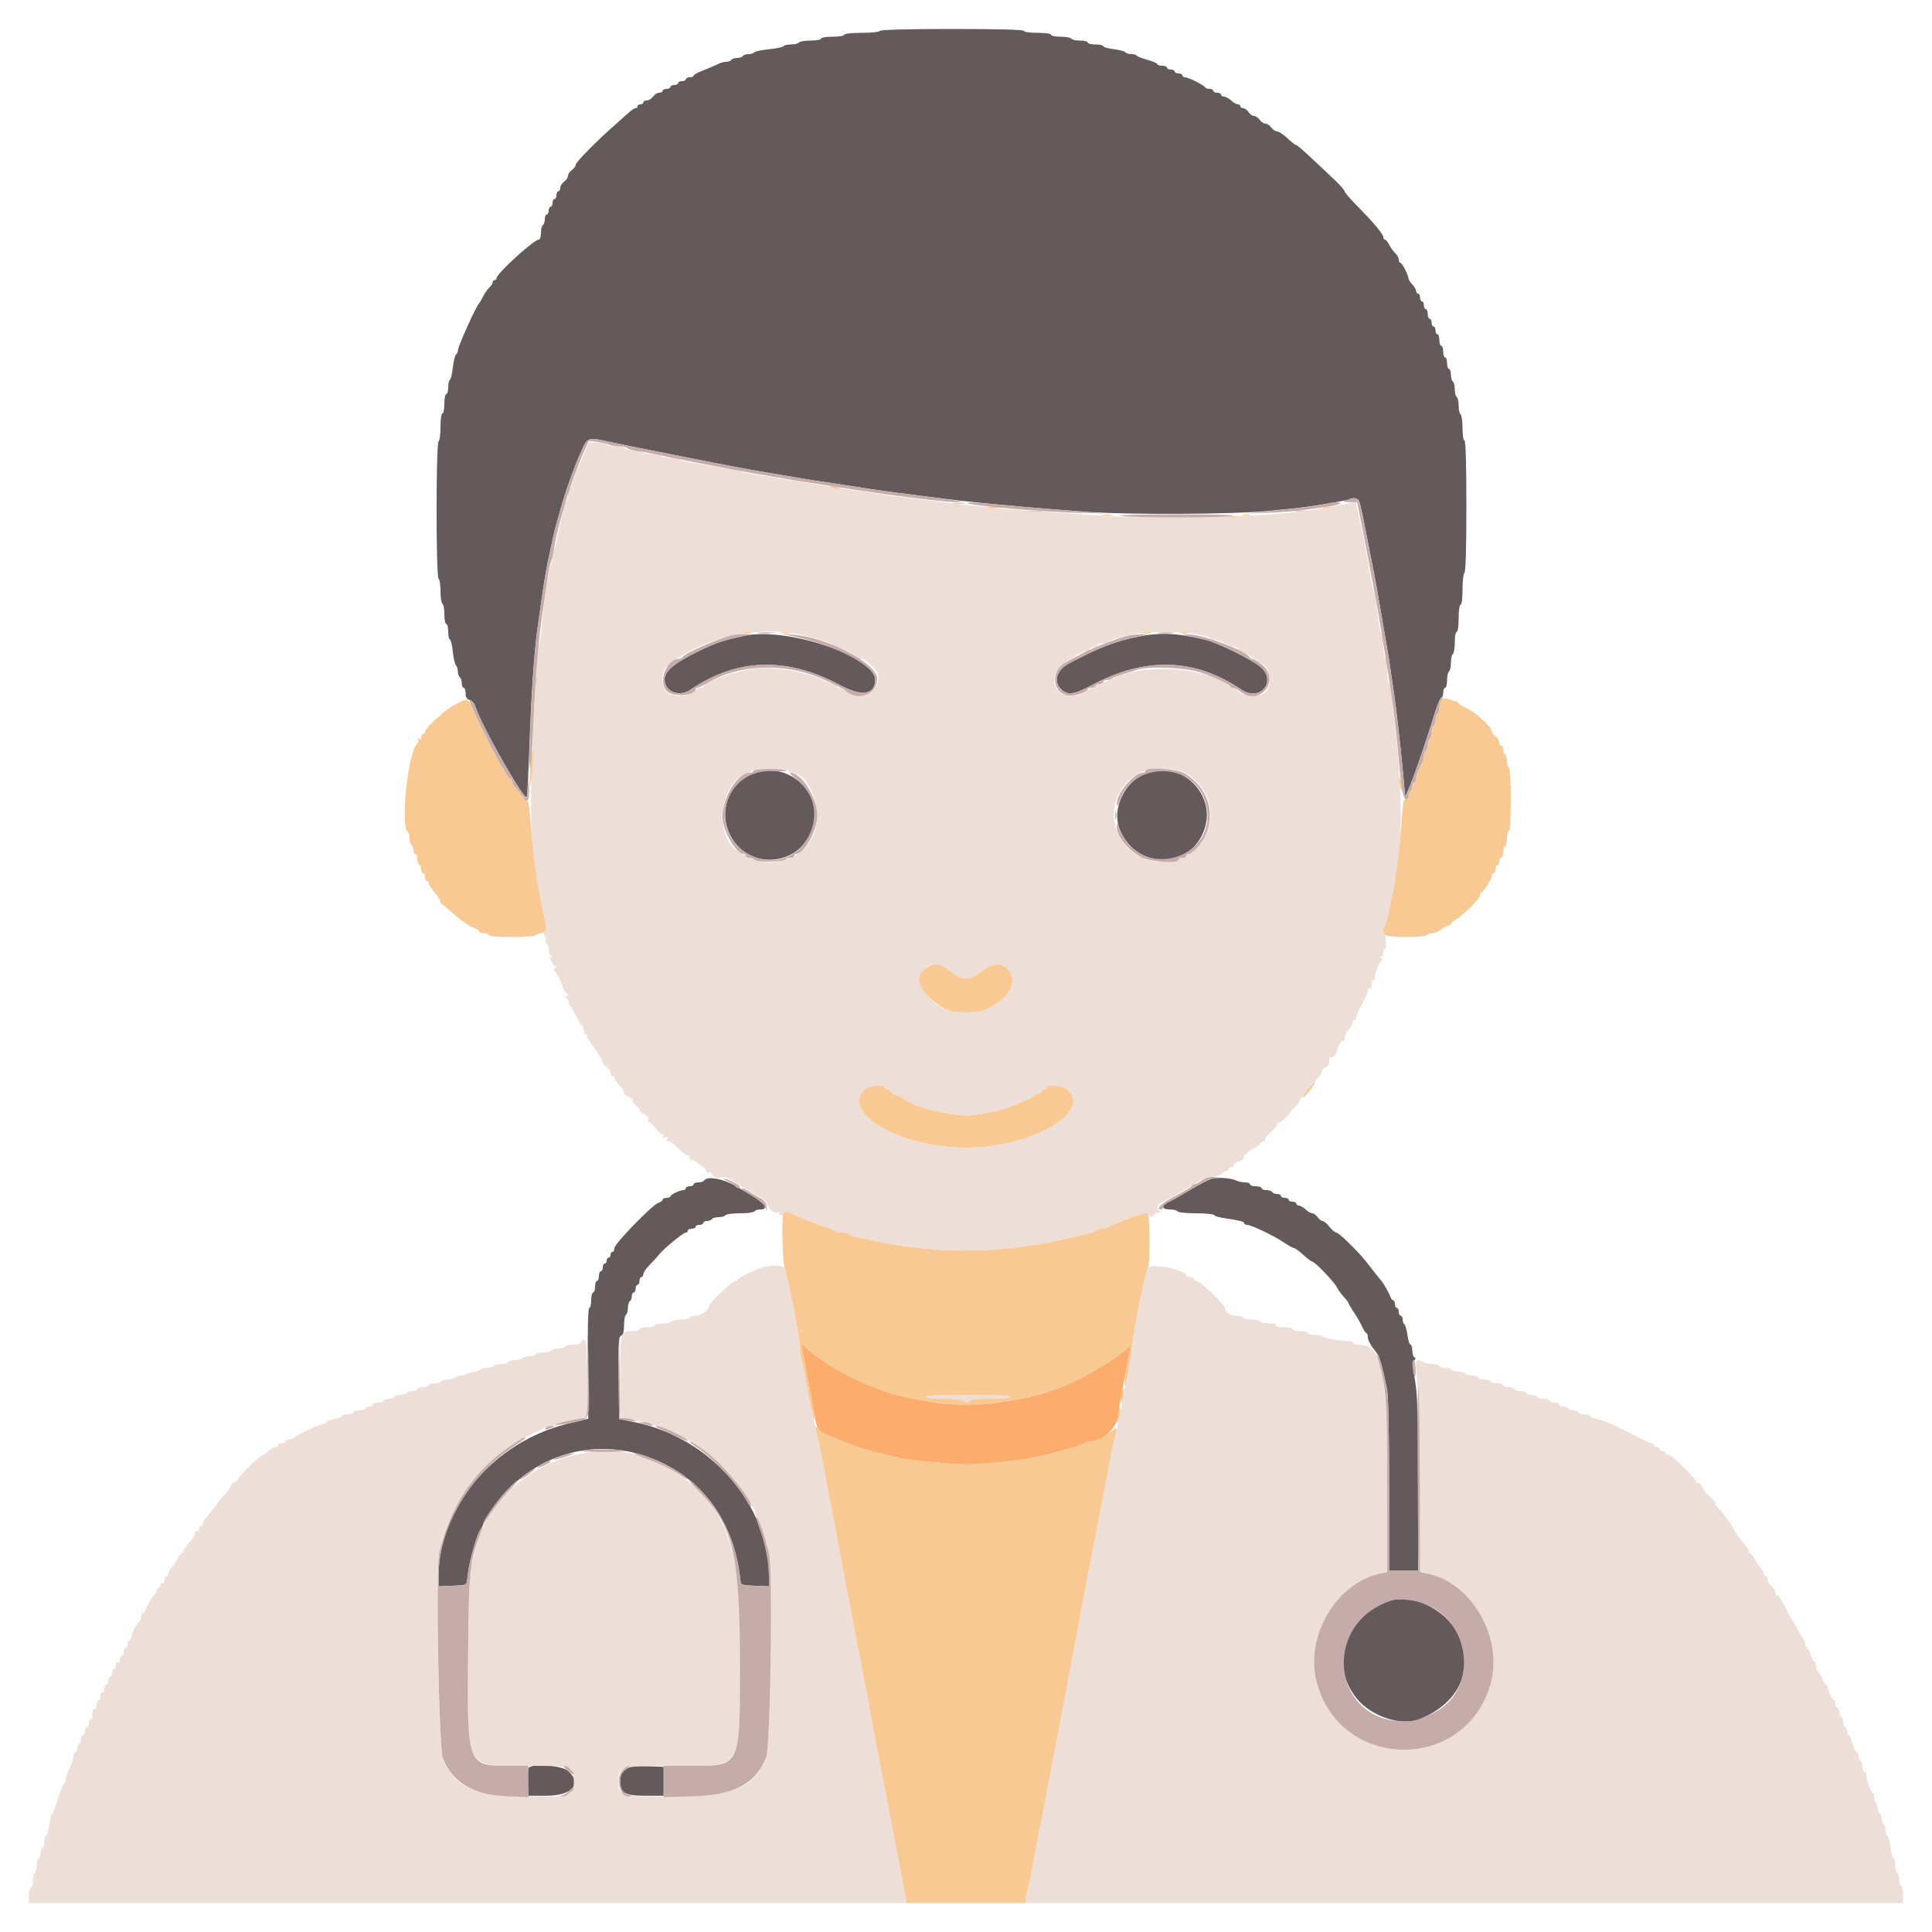<svg id="svg" version="1.1" xmlns="http://www.w3.org/2000/svg" xmlns:xlink="http://www.w3.org/1999/xlink" width="400" height="400" viewBox="0, 0, 400,400"><g id="svgg"><path id="path0" d="M182.200 6.400 C 182.064 6.620,180.343 6.800,178.376 6.800 C 176.259 6.800,174.800 6.963,174.800 7.200 C 174.800 7.422,173.733 7.600,172.400 7.600 C 171.067 7.600,170.000 7.778,170.000 8.000 C 170.000 8.220,169.021 8.400,167.824 8.400 C 166.627 8.400,165.536 8.580,165.400 8.800 C 165.264 9.020,164.544 9.200,163.800 9.200 C 163.056 9.200,162.347 9.362,162.225 9.559 C 162.103 9.757,160.742 10.045,159.200 10.200 C 157.658 10.355,156.297 10.643,156.175 10.841 C 156.053 11.038,155.524 11.200,155.000 11.200 C 154.476 11.200,153.936 11.380,153.800 11.600 C 153.664 11.820,153.124 12.000,152.600 12.000 C 152.076 12.000,151.536 12.180,151.400 12.400 C 151.264 12.620,150.801 12.800,150.371 12.800 C 149.941 12.800,149.277 12.959,148.895 13.153 C 148.222 13.496,147.650 13.741,144.900 14.864 C 144.185 15.156,143.600 15.531,143.600 15.698 C 143.600 15.864,143.240 16.000,142.800 16.000 C 142.360 16.000,142.000 16.180,142.000 16.400 C 142.000 16.620,141.640 16.800,141.200 16.800 C 140.760 16.800,140.400 16.980,140.400 17.200 C 140.400 17.420,140.040 17.600,139.600 17.600 C 139.160 17.600,138.800 17.780,138.800 18.000 C 138.800 18.220,138.440 18.400,138.000 18.400 C 137.560 18.400,137.200 18.580,137.200 18.800 C 137.200 19.020,136.880 19.200,136.488 19.200 C 136.097 19.200,135.517 19.560,135.200 20.000 C 134.883 20.440,134.303 20.800,133.912 20.800 C 133.520 20.800,133.200 20.980,133.200 21.200 C 133.200 21.420,132.930 21.600,132.600 21.600 C 132.270 21.600,132.000 21.780,132.000 22.000 C 132.000 22.220,131.812 22.400,131.582 22.400 C 131.352 22.400,130.727 22.805,130.194 23.300 C 129.660 23.795,128.397 24.920,127.388 25.800 C 123.737 28.981,119.200 33.577,119.200 34.095 C 119.200 34.385,118.840 34.883,118.400 35.200 C 117.960 35.517,117.600 36.057,117.600 36.400 C 117.600 36.743,117.240 37.283,116.800 37.600 C 116.360 37.917,116.000 38.497,116.000 38.888 C 116.000 39.280,115.820 39.600,115.600 39.600 C 115.380 39.600,115.200 39.960,115.200 40.400 C 115.200 40.840,115.020 41.200,114.800 41.200 C 114.580 41.200,114.400 41.560,114.400 42.000 C 114.400 42.440,114.220 42.800,114.000 42.800 C 113.780 42.800,113.600 43.160,113.600 43.600 C 113.600 44.040,113.420 44.400,113.200 44.400 C 112.980 44.400,112.800 44.839,112.800 45.376 C 112.800 45.913,112.620 46.464,112.400 46.600 C 112.180 46.736,112.000 47.467,112.000 48.224 C 112.000 48.981,111.813 49.600,111.584 49.600 C 110.544 49.600,102.800 56.648,102.800 57.594 C 102.800 57.817,102.620 58.000,102.400 58.000 C 102.180 58.000,102.000 58.204,102.000 58.453 C 102.000 58.702,101.684 59.197,101.297 59.553 C 100.911 59.909,100.326 60.740,99.998 61.400 C 99.670 62.060,99.310 62.690,99.198 62.800 C 98.536 63.450,94.800 71.751,94.800 72.572 C 94.800 72.891,94.628 73.259,94.418 73.389 C 94.209 73.518,93.915 74.703,93.766 76.021 C 93.617 77.339,93.338 78.514,93.147 78.633 C 92.956 78.751,92.800 79.467,92.800 80.224 C 92.800 80.981,92.620 81.600,92.400 81.600 C 92.180 81.600,92.000 82.500,92.000 83.600 C 92.000 84.700,91.820 85.600,91.600 85.600 C 91.372 85.600,91.200 86.792,91.200 88.376 C 91.200 89.903,91.020 91.264,90.800 91.400 C 90.253 91.738,90.253 119.462,90.800 119.800 C 91.020 119.936,91.200 121.106,91.200 122.400 C 91.200 123.694,91.380 124.864,91.600 125.000 C 91.820 125.136,92.000 126.137,92.000 127.224 C 92.000 128.311,92.180 129.200,92.400 129.200 C 92.620 129.200,92.800 129.920,92.800 130.800 C 92.800 131.680,92.954 132.400,93.143 132.400 C 93.332 132.400,93.603 133.517,93.746 134.882 C 93.888 136.248,94.184 137.544,94.402 137.762 C 94.621 137.981,94.800 138.563,94.800 139.056 C 94.800 139.549,94.980 140.064,95.200 140.200 C 95.420 140.336,95.600 140.887,95.600 141.424 C 95.600 141.961,95.780 142.400,96.000 142.400 C 96.220 142.400,96.400 142.919,96.400 143.553 C 96.400 144.374,96.633 144.768,97.209 144.918 C 97.668 145.038,98.216 145.706,98.478 146.465 C 99.961 150.756,108.461 165.672,109.074 165.059 C 109.163 164.971,109.403 160.241,109.608 154.549 C 109.997 143.727,110.563 135.336,111.223 130.600 C 111.438 129.060,111.800 126.450,112.027 124.800 C 112.538 121.095,113.141 117.508,113.607 115.400 C 113.802 114.520,114.172 112.810,114.430 111.600 C 114.688 110.390,115.036 108.950,115.203 108.400 C 115.370 107.850,115.728 106.590,115.998 105.600 C 116.969 102.038,118.918 96.545,120.220 93.700 C 121.754 90.350,121.432 90.447,127.036 91.653 C 129.216 92.123,131.720 92.640,132.600 92.803 C 133.480 92.966,137.440 93.750,141.400 94.547 C 145.360 95.343,149.680 96.189,151.000 96.427 C 152.320 96.666,154.210 97.016,155.200 97.206 C 156.190 97.396,158.260 97.755,159.800 98.003 C 161.340 98.251,163.500 98.617,164.600 98.815 C 166.679 99.190,169.686 99.660,174.800 100.410 C 176.450 100.652,178.790 101.012,180.000 101.209 C 181.210 101.406,183.730 101.761,185.600 101.997 C 187.470 102.232,190.260 102.592,191.800 102.796 C 200.873 103.997,211.595 105.019,225.400 105.999 C 233.827 106.597,255.135 106.490,262.400 105.812 C 269.955 105.108,272.470 104.753,280.053 103.322 C 281.423 103.063,281.402 103.017,282.581 109.038 C 283.136 111.877,283.789 115.190,284.031 116.400 C 284.783 120.153,285.343 123.276,286.418 129.700 C 286.648 131.075,287.000 133.100,287.201 134.200 C 287.401 135.300,287.763 137.640,288.006 139.400 C 288.248 141.160,288.523 143.050,288.617 143.600 C 288.955 145.585,289.952 154.313,290.440 159.558 L 290.938 164.917 291.806 162.950 C 292.748 160.815,295.270 153.476,296.977 147.900 C 297.566 145.975,298.218 144.400,298.424 144.400 C 298.631 144.400,298.800 143.950,298.800 143.400 C 298.800 142.850,298.980 142.400,299.200 142.400 C 299.420 142.400,299.600 141.691,299.600 140.824 C 299.600 139.957,299.780 139.136,300.000 139.000 C 300.220 138.864,300.400 138.054,300.400 137.200 C 300.400 136.346,300.580 135.536,300.800 135.400 C 301.020 135.264,301.200 134.173,301.200 132.976 C 301.200 131.779,301.380 130.800,301.600 130.800 C 301.829 130.800,302.000 129.600,302.000 128.000 C 302.000 126.400,302.171 125.200,302.400 125.200 C 302.633 125.200,302.800 123.875,302.800 122.024 C 302.800 120.277,302.980 118.736,303.200 118.600 C 303.454 118.443,303.600 113.396,303.600 104.776 C 303.600 95.992,303.459 91.200,303.200 91.200 C 302.975 91.200,302.800 90.075,302.800 88.624 C 302.800 87.207,302.620 85.936,302.400 85.800 C 302.180 85.664,302.000 84.854,302.000 84.000 C 302.000 83.146,301.820 82.336,301.600 82.200 C 301.380 82.064,301.200 81.344,301.200 80.600 C 301.200 79.856,301.020 79.136,300.800 79.000 C 300.580 78.864,300.400 78.223,300.400 77.576 C 300.400 76.929,300.220 76.400,300.000 76.400 C 299.780 76.400,299.600 75.860,299.600 75.200 C 299.600 74.540,299.420 74.000,299.200 74.000 C 298.980 74.000,298.800 73.460,298.800 72.800 C 298.800 72.140,298.620 71.600,298.400 71.600 C 298.180 71.600,298.000 71.060,298.000 70.400 C 298.000 69.740,297.820 69.200,297.600 69.200 C 297.380 69.200,297.200 68.840,297.200 68.400 C 297.200 67.960,297.020 67.600,296.800 67.600 C 296.580 67.600,296.400 67.240,296.400 66.800 C 296.400 66.360,296.220 66.000,296.000 66.000 C 295.780 66.000,295.600 65.550,295.600 65.000 C 295.600 64.450,295.420 64.000,295.200 64.000 C 294.980 64.000,294.800 63.640,294.800 63.200 C 294.800 62.760,294.620 62.400,294.400 62.400 C 294.180 62.400,294.000 62.040,294.000 61.600 C 294.000 61.160,293.820 60.800,293.600 60.800 C 293.380 60.800,293.200 60.564,293.200 60.275 C 293.200 59.987,292.840 59.364,292.400 58.892 C 291.960 58.420,291.600 57.852,291.600 57.630 C 291.600 56.958,290.274 54.400,289.926 54.400 C 289.747 54.400,289.600 54.106,289.600 53.747 C 289.600 53.388,289.284 52.803,288.897 52.447 C 288.511 52.091,287.940 51.305,287.630 50.700 C 287.319 50.095,286.915 49.600,286.732 49.600 C 286.550 49.600,286.400 49.373,286.400 49.096 C 286.400 48.479,284.238 45.906,280.900 42.550 C 279.525 41.167,278.400 39.853,278.400 39.629 C 278.400 39.404,277.455 38.324,276.300 37.228 C 270.521 31.742,268.596 30.000,268.313 30.000 C 268.142 30.000,267.334 29.370,266.518 28.600 C 265.701 27.830,264.751 27.200,264.405 27.200 C 264.059 27.200,263.517 26.840,263.200 26.400 C 262.883 25.960,262.343 25.600,262.000 25.600 C 261.657 25.600,261.117 25.240,260.800 24.800 C 260.483 24.360,259.946 24.000,259.608 24.000 C 259.269 24.000,258.768 23.640,258.493 23.200 C 258.218 22.760,257.725 22.400,257.397 22.400 C 257.068 22.400,256.800 22.220,256.800 22.000 C 256.800 21.780,256.564 21.600,256.275 21.600 C 255.987 21.600,255.364 21.240,254.892 20.800 C 254.420 20.360,253.756 20.000,253.417 20.000 C 253.078 20.000,252.800 19.820,252.800 19.600 C 252.800 19.380,252.440 19.200,252.000 19.200 C 251.560 19.200,251.200 19.020,251.200 18.800 C 251.200 18.580,250.855 18.400,250.433 18.400 C 250.012 18.400,249.607 18.265,249.533 18.100 C 249.341 17.668,246.028 16.000,245.362 16.000 C 245.053 16.000,244.800 15.820,244.800 15.600 C 244.800 15.380,244.440 15.200,244.000 15.200 C 243.560 15.200,243.200 15.020,243.200 14.800 C 243.200 14.580,242.840 14.400,242.400 14.400 C 241.960 14.400,241.600 14.220,241.600 14.000 C 241.600 13.780,241.150 13.600,240.600 13.600 C 240.050 13.600,239.600 13.453,239.600 13.272 C 239.600 13.092,238.689 12.696,237.575 12.393 C 236.461 12.090,235.460 11.697,235.351 11.521 C 235.242 11.344,234.724 11.200,234.200 11.200 C 233.676 11.200,233.144 11.033,233.017 10.828 C 232.891 10.623,231.800 10.333,230.594 10.182 C 229.387 10.031,228.400 9.749,228.400 9.554 C 228.400 9.359,227.680 9.200,226.800 9.200 C 225.920 9.200,225.200 9.020,225.200 8.800 C 225.200 8.580,224.491 8.400,223.624 8.400 C 222.757 8.400,221.936 8.220,221.800 8.000 C 221.664 7.780,220.663 7.600,219.576 7.600 C 218.489 7.600,217.600 7.420,217.600 7.200 C 217.600 6.971,216.400 6.800,214.800 6.800 C 213.200 6.800,212.000 6.629,212.000 6.400 C 212.000 6.141,206.808 6.000,197.224 6.000 C 187.804 6.000,182.358 6.145,182.200 6.400 M154.200 131.623 C 149.576 132.612,148.262 133.056,144.465 134.905 C 139.599 137.276,137.600 138.957,137.600 140.678 C 137.600 143.235,140.611 144.405,143.000 142.776 C 152.578 136.243,162.868 135.930,173.896 141.835 C 178.473 144.285,181.200 143.860,181.200 140.697 C 181.200 135.923,162.878 129.766,154.200 131.623 M235.600 131.822 C 230.819 132.794,227.583 134.049,221.303 137.370 C 218.751 138.719,218.037 141.144,219.726 142.730 C 221.077 143.999,222.412 143.812,226.104 141.835 C 237.132 135.930,247.422 136.243,257.000 142.776 C 260.874 145.419,264.497 140.996,260.900 138.015 C 259.074 136.503,252.075 133.066,249.600 132.467 C 243.764 131.055,240.183 130.890,235.600 131.822 M155.400 160.381 C 150.817 162.457,148.840 167.998,151.030 172.628 C 154.427 179.808,164.378 179.796,167.779 172.608 C 171.438 164.873,163.278 156.813,155.400 160.381 M236.898 160.235 C 232.840 162.009,230.322 167.304,231.663 171.240 C 234.522 179.626,245.556 180.426,249.060 172.502 C 252.454 164.827,244.574 156.878,236.898 160.235 M251.000 244.017 C 250.340 244.173,248.270 245.225,246.400 246.355 C 244.530 247.486,242.505 248.632,241.900 248.903 C 240.351 249.596,240.499 250.400,242.176 250.400 C 242.933 250.400,243.664 250.580,243.800 250.800 C 243.936 251.020,245.646 251.200,247.600 251.200 C 249.554 251.200,251.252 251.361,251.374 251.558 C 251.495 251.755,252.271 252.018,253.097 252.142 C 256.678 252.683,257.600 252.909,257.600 253.244 C 257.600 253.440,257.881 253.600,258.225 253.600 C 259.066 253.600,263.798 255.872,265.872 257.272 C 266.792 257.892,267.714 258.400,267.922 258.400 C 268.130 258.400,268.987 259.030,269.828 259.800 C 270.669 260.570,271.505 261.200,271.687 261.200 C 272.202 261.200,276.137 265.291,276.738 266.452 C 277.035 267.023,277.710 267.958,278.238 268.528 C 278.767 269.098,279.200 269.676,279.200 269.810 C 279.200 269.945,279.711 270.808,280.335 271.728 C 280.959 272.648,281.723 273.985,282.032 274.700 C 282.342 275.415,282.731 276.000,282.898 276.000 C 283.064 276.000,283.200 276.409,283.200 276.909 C 283.200 277.409,283.752 278.487,284.426 279.305 C 285.595 280.724,286.007 281.961,287.159 287.531 C 287.442 288.896,287.600 296.040,287.600 307.431 L 287.600 325.200 290.600 325.200 L 293.600 325.200 293.600 307.350 C 293.600 292.735,293.483 288.811,292.953 285.702 C 292.447 282.736,292.413 281.839,292.796 281.603 C 293.145 281.387,293.158 281.221,292.843 281.026 C 292.599 280.876,292.400 280.223,292.400 279.576 C 292.400 278.929,292.237 278.400,292.038 278.400 C 291.838 278.400,291.551 277.500,291.400 276.400 C 291.249 275.301,290.962 274.300,290.763 274.177 C 290.563 274.054,290.400 273.603,290.400 273.176 C 290.400 272.749,290.220 272.400,290.000 272.400 C 289.780 272.400,289.600 272.040,289.600 271.600 C 289.600 271.160,289.420 270.800,289.200 270.800 C 288.980 270.800,288.800 270.440,288.800 270.000 C 288.800 269.560,288.641 269.200,288.447 269.200 C 288.252 269.200,287.993 268.885,287.871 268.500 C 287.654 267.815,286.396 265.596,286.000 265.200 C 285.890 265.090,285.172 264.190,284.406 263.200 C 282.023 260.125,281.861 259.939,279.465 257.539 C 278.181 256.253,276.921 255.198,276.665 255.196 C 276.409 255.194,275.775 254.654,275.255 253.996 C 274.735 253.338,274.100 252.800,273.843 252.800 C 273.587 252.800,273.117 252.440,272.800 252.000 C 272.483 251.560,271.986 251.200,271.695 251.200 C 271.404 251.200,270.780 250.840,270.308 250.400 C 269.836 249.960,269.213 249.600,268.925 249.600 C 268.636 249.600,268.400 249.420,268.400 249.200 C 268.400 248.980,268.040 248.800,267.600 248.800 C 267.160 248.800,266.800 248.620,266.800 248.400 C 266.800 248.180,266.440 248.000,266.000 248.000 C 265.560 248.000,265.200 247.820,265.200 247.600 C 265.200 247.380,264.851 247.200,264.424 247.200 C 263.997 247.200,263.536 247.020,263.400 246.800 C 263.264 246.580,262.713 246.400,262.176 246.400 C 261.639 246.400,261.200 246.220,261.200 246.000 C 261.200 245.780,260.660 245.600,260.000 245.600 C 259.340 245.600,258.800 245.420,258.800 245.200 C 258.800 244.980,258.338 244.800,257.774 244.800 C 257.209 244.800,256.444 244.644,256.074 244.454 C 255.056 243.932,252.351 243.699,251.000 244.017 M145.800 244.400 C 145.664 244.620,145.113 244.800,144.576 244.800 C 144.039 244.800,143.600 244.980,143.600 245.200 C 143.600 245.420,143.240 245.600,142.800 245.600 C 142.360 245.600,142.000 245.780,142.000 246.000 C 142.000 246.220,141.766 246.400,141.480 246.400 C 140.744 246.400,138.807 247.341,138.803 247.700 C 138.801 247.865,138.440 248.000,138.000 248.000 C 137.560 248.000,137.200 248.168,137.200 248.373 C 137.200 248.578,136.811 248.870,136.335 249.021 C 135.055 249.427,127.200 257.516,127.200 258.428 C 127.200 258.852,127.020 259.200,126.800 259.200 C 126.580 259.200,126.400 259.470,126.400 259.800 C 126.400 260.130,126.220 260.400,126.000 260.400 C 125.780 260.400,125.600 260.670,125.600 261.000 C 125.600 261.330,125.420 261.600,125.200 261.600 C 124.980 261.600,124.800 261.960,124.800 262.400 C 124.800 262.840,124.620 263.200,124.400 263.200 C 124.180 263.200,124.000 263.650,124.000 264.200 C 124.000 264.750,123.820 265.200,123.600 265.200 C 123.380 265.200,123.200 265.740,123.200 266.400 C 123.200 267.060,123.020 267.600,122.800 267.600 C 122.580 267.600,122.400 268.320,122.400 269.200 C 122.400 270.080,122.221 270.800,122.003 270.800 C 121.747 270.800,121.640 274.878,121.703 282.257 L 121.800 293.714 117.400 294.803 C 102.206 298.565,90.800 312.078,90.800 326.317 L 90.800 328.435 93.700 328.318 C 96.463 328.206,96.605 328.153,96.704 327.200 C 98.914 306.001,119.148 293.994,137.436 303.031 C 146.527 307.523,152.135 316.070,153.296 327.200 C 153.395 328.153,153.537 328.206,156.300 328.318 L 159.200 328.435 159.200 326.244 C 159.200 311.574,147.152 297.713,131.600 294.492 L 128.200 293.788 128.092 285.284 C 127.999 277.978,128.070 276.748,128.592 276.548 C 129.020 276.383,129.200 275.742,129.200 274.381 C 129.200 273.317,129.380 272.336,129.600 272.200 C 129.820 272.064,130.000 271.434,130.000 270.800 C 130.000 270.166,130.180 269.536,130.400 269.400 C 130.620 269.264,130.800 268.803,130.800 268.376 C 130.800 267.949,130.980 267.600,131.200 267.600 C 131.420 267.600,131.600 267.240,131.600 266.800 C 131.600 266.360,131.780 266.000,132.000 266.000 C 132.220 266.000,132.400 265.640,132.400 265.200 C 132.400 264.760,132.580 264.400,132.800 264.400 C 133.020 264.400,133.200 264.124,133.200 263.787 C 133.200 263.449,133.810 262.563,134.555 261.818 C 135.301 261.072,136.156 260.133,136.455 259.731 C 137.257 258.654,141.457 255.200,141.964 255.200 C 142.204 255.200,142.400 255.020,142.400 254.800 C 142.400 254.580,142.760 254.400,143.200 254.400 C 143.640 254.400,144.000 254.220,144.000 254.000 C 144.000 253.780,144.360 253.600,144.800 253.600 C 145.240 253.600,145.600 253.420,145.600 253.200 C 145.600 252.980,145.949 252.800,146.376 252.800 C 146.803 252.800,147.264 252.620,147.400 252.400 C 147.536 252.180,148.166 252.000,148.800 252.000 C 149.434 252.000,150.064 251.820,150.200 251.600 C 150.336 251.380,151.686 251.200,153.200 251.200 C 154.714 251.200,156.064 251.020,156.200 250.800 C 156.336 250.580,156.887 250.400,157.424 250.400 C 159.254 250.400,158.385 249.097,155.400 247.369 C 154.300 246.731,153.040 245.988,152.600 245.716 C 149.964 244.087,146.418 243.400,145.800 244.400 M287.600 331.483 C 278.312 334.892,275.118 344.449,280.870 351.624 C 283.869 355.365,290.149 357.453,293.881 355.949 C 301.659 352.817,304.978 346.382,302.387 339.456 C 300.232 333.696,292.674 329.621,287.600 331.483 M109.367 366.142 C 109.252 366.440,109.213 367.835,109.279 369.242 L 109.400 371.800 113.069 371.800 C 118.473 371.800,120.687 369.259,117.569 366.636 C 116.125 365.420,109.790 365.039,109.367 366.142 M129.472 366.415 C 128.648 367.063,128.400 367.607,128.400 368.767 C 128.400 371.245,129.377 371.800,133.741 371.800 L 137.400 371.800 137.400 368.800 L 137.400 365.800 133.972 365.685 C 130.988 365.586,130.406 365.680,129.472 366.415 " stroke="none" fill="#64595b" fill-rule="evenodd"></path><path id="path1" d="M120.964 93.900 C 120.419 95.165,119.811 96.560,119.613 97.000 C 119.415 97.440,119.024 98.520,118.745 99.400 C 118.465 100.280,118.093 101.171,117.918 101.380 C 117.743 101.589,117.600 102.163,117.600 102.656 C 117.600 103.149,117.440 103.652,117.244 103.773 C 117.049 103.894,116.792 104.579,116.673 105.296 C 116.555 106.013,116.250 107.410,115.996 108.400 C 115.743 109.390,115.440 110.876,115.325 111.703 C 115.210 112.529,114.955 113.305,114.758 113.426 C 114.561 113.548,114.400 114.321,114.400 115.144 C 114.400 115.967,114.237 116.811,114.037 117.020 C 113.837 117.229,113.573 118.300,113.451 119.400 C 113.328 120.500,113.032 122.660,112.792 124.200 C 112.551 125.740,112.269 128.260,112.163 129.800 C 112.057 131.340,111.802 132.960,111.596 133.400 C 111.196 134.254,111.054 136.431,110.359 152.400 C 109.571 170.507,109.875 176.994,111.956 186.400 C 113.129 191.708,113.180 192.091,112.794 192.812 C 112.542 193.281,112.538 193.638,112.781 193.789 C 112.992 193.919,113.071 194.272,112.955 194.572 C 112.840 194.873,112.938 195.238,113.173 195.383 C 113.408 195.528,113.600 196.051,113.600 196.544 C 113.600 197.037,113.825 197.682,114.100 197.979 C 114.502 198.412,114.496 198.459,114.070 198.217 C 113.445 197.862,114.294 199.575,115.000 200.094 C 115.244 200.273,115.193 200.390,114.871 200.394 C 114.493 200.398,114.555 200.671,115.091 201.353 C 115.504 201.877,116.085 203.047,116.384 203.953 C 116.683 204.859,117.079 205.600,117.264 205.600 C 117.449 205.600,117.600 205.791,117.600 206.024 C 117.600 206.257,117.375 206.316,117.100 206.155 C 116.825 205.994,116.943 206.253,117.362 206.731 C 117.781 207.209,117.961 207.603,117.762 207.606 C 117.563 207.609,117.582 207.744,117.805 207.906 C 118.028 208.068,118.656 209.100,119.200 210.200 C 119.744 211.300,120.336 212.306,120.515 212.436 C 120.694 212.566,120.868 213.048,120.903 213.508 C 120.938 213.968,121.109 214.256,121.283 214.149 C 121.457 214.041,121.600 214.221,121.600 214.548 C 121.600 214.875,121.825 215.381,122.101 215.671 C 122.911 216.527,124.800 219.548,124.800 219.988 C 124.800 220.211,125.160 220.618,125.600 220.893 C 126.040 221.168,126.400 221.709,126.400 222.096 C 126.400 222.483,126.580 222.800,126.800 222.800 C 127.020 222.800,127.200 222.971,127.200 223.179 C 127.200 223.388,127.650 224.044,128.200 224.638 C 128.750 225.231,129.200 225.932,129.200 226.194 C 129.200 226.457,129.660 226.881,130.223 227.137 C 130.785 227.394,131.155 227.750,131.044 227.929 C 130.933 228.108,131.193 228.507,131.621 228.815 C 132.050 229.124,132.400 229.578,132.400 229.824 C 132.400 230.070,132.868 230.485,133.439 230.745 C 134.123 231.057,134.398 231.427,134.244 231.830 C 134.115 232.166,134.142 232.360,134.305 232.260 C 134.467 232.160,135.050 232.686,135.600 233.428 C 136.150 234.171,136.836 234.783,137.124 234.789 C 137.420 234.795,137.522 235.003,137.358 235.268 C 137.165 235.580,137.284 235.653,137.714 235.488 C 138.195 235.304,138.297 235.414,138.116 235.920 C 137.982 236.294,138.006 236.480,138.170 236.333 C 138.469 236.065,138.895 236.361,141.140 238.394 C 141.813 239.004,142.462 239.404,142.582 239.285 C 142.702 239.165,142.800 239.377,142.800 239.757 C 142.800 240.137,142.978 240.337,143.195 240.203 C 143.412 240.069,143.986 240.328,144.470 240.780 C 144.955 241.231,145.469 241.600,145.614 241.600 C 145.759 241.600,146.073 242.005,146.312 242.500 C 146.571 243.038,146.757 243.163,146.773 242.811 C 146.791 242.413,147.007 242.518,147.439 243.134 C 147.946 243.858,148.315 243.994,149.225 243.794 C 150.101 243.602,150.778 243.817,152.086 244.704 C 153.029 245.343,154.925 246.478,156.300 247.226 C 157.704 247.989,158.800 248.856,158.800 249.203 C 158.800 250.055,160.345 251.307,161.058 251.033 C 161.385 250.908,161.534 250.983,161.397 251.205 C 161.263 251.422,161.418 251.600,161.743 251.600 C 162.068 251.600,162.399 251.404,162.479 251.164 C 162.575 250.875,163.158 250.961,164.212 251.420 C 165.085 251.800,166.205 252.266,166.700 252.455 C 167.195 252.645,168.005 252.968,168.500 253.174 C 168.995 253.379,170.120 253.776,171.000 254.055 C 171.880 254.335,172.771 254.707,172.980 254.882 C 173.189 255.057,173.853 255.200,174.456 255.200 C 175.059 255.200,175.652 255.360,175.773 255.556 C 175.894 255.751,176.579 256.012,177.296 256.134 C 178.013 256.256,179.500 256.555,180.600 256.799 C 194.428 259.865,208.268 259.602,222.800 255.997 C 223.790 255.752,225.097 255.451,225.705 255.329 C 226.313 255.207,226.908 254.949,227.029 254.754 C 227.149 254.559,227.599 254.400,228.029 254.400 C 228.459 254.400,229.123 254.238,229.505 254.040 C 233.134 252.157,237.358 250.863,237.818 251.492 C 238.268 252.108,238.350 252.107,238.983 251.474 C 239.358 251.099,239.875 250.911,240.132 251.055 C 240.437 251.226,240.426 251.130,240.100 250.779 C 239.254 249.867,239.532 249.352,241.294 248.561 C 242.226 248.142,244.495 246.855,246.337 245.700 C 248.633 244.261,250.104 243.600,251.015 243.600 C 251.745 243.600,252.613 243.330,252.943 243.000 C 253.273 242.670,253.736 242.400,253.971 242.400 C 254.207 242.400,254.400 242.220,254.400 242.000 C 254.400 241.780,254.681 241.600,255.024 241.600 C 255.367 241.600,255.547 241.438,255.424 241.239 C 255.301 241.040,255.770 240.680,256.465 240.437 C 257.161 240.195,257.621 239.887,257.487 239.754 C 257.232 239.499,259.159 237.713,259.730 237.675 C 259.912 237.663,260.380 237.284,260.771 236.834 C 261.162 236.383,261.627 236.146,261.805 236.307 C 261.983 236.468,262.016 236.402,261.878 236.161 C 261.741 235.920,262.252 235.170,263.014 234.495 C 263.776 233.820,264.400 233.073,264.400 232.834 C 264.400 232.595,264.604 232.400,264.854 232.400 C 265.288 232.400,267.200 230.574,267.200 230.160 C 267.200 230.051,267.650 229.545,268.200 229.035 C 268.750 228.525,269.200 227.975,269.200 227.812 C 269.200 227.228,271.117 225.250,271.420 225.522 C 271.589 225.675,271.624 225.616,271.497 225.392 C 271.370 225.167,271.880 224.294,272.631 223.450 C 273.382 222.607,273.904 221.768,273.792 221.587 C 273.680 221.406,273.951 221.143,274.394 221.002 C 274.930 220.832,275.200 220.397,275.200 219.706 C 275.200 219.135,275.311 218.778,275.448 218.914 C 275.738 219.205,276.800 218.232,276.800 217.674 C 276.800 216.974,277.875 215.208,278.139 215.473 C 278.283 215.616,278.400 215.343,278.400 214.867 C 278.400 214.390,278.760 213.640,279.200 213.200 C 279.640 212.760,280.000 212.130,280.000 211.800 C 280.000 211.470,280.180 211.200,280.400 211.200 C 280.620 211.200,280.800 210.941,280.800 210.625 C 280.800 210.308,281.340 209.065,282.000 207.863 C 282.660 206.660,283.200 205.378,283.200 205.014 C 283.200 204.651,283.380 204.464,283.600 204.600 C 283.827 204.740,284.000 204.404,284.000 203.824 C 284.000 203.261,284.210 202.800,284.467 202.800 C 284.723 202.800,284.829 202.696,284.702 202.568 C 284.333 202.200,285.626 198.801,286.138 198.794 C 286.396 198.790,286.335 198.617,286.000 198.400 C 285.600 198.142,285.567 198.010,285.900 198.006 C 286.175 198.003,286.400 197.640,286.400 197.200 C 286.400 196.760,286.549 196.400,286.732 196.400 C 286.915 196.400,287.001 195.725,286.923 194.900 C 286.680 192.313,286.705 191.842,287.169 190.200 C 290.351 178.940,290.812 167.639,288.799 150.200 C 288.571 148.220,288.282 145.520,288.158 144.200 C 288.034 142.880,287.768 141.629,287.566 141.420 C 287.365 141.211,287.200 140.007,287.200 138.744 C 287.200 137.481,287.020 136.336,286.800 136.200 C 286.580 136.064,286.400 135.009,286.400 133.856 C 286.400 132.703,286.237 131.589,286.037 131.380 C 285.837 131.171,285.574 130.100,285.452 129.000 C 285.004 124.947,284.746 123.381,284.400 122.600 C 284.205 122.160,283.952 121.080,283.838 120.200 C 283.267 115.786,280.870 104.000,280.543 104.000 C 280.446 104.000,279.069 104.248,277.483 104.551 C 271.129 105.766,269.160 106.034,263.400 106.467 C 254.571 107.132,235.834 107.344,229.400 106.851 C 226.320 106.615,220.650 106.231,216.800 105.997 C 209.860 105.575,206.132 105.244,198.800 104.395 C 190.126 103.392,185.091 102.742,180.200 101.993 C 178.660 101.758,176.230 101.399,174.800 101.197 C 172.375 100.853,170.996 100.633,164.800 99.600 C 159.127 98.655,157.308 98.365,155.800 98.166 C 154.920 98.050,153.840 97.794,153.400 97.598 C 152.960 97.402,151.790 97.153,150.800 97.044 C 149.810 96.936,148.010 96.646,146.800 96.400 C 145.590 96.154,143.790 95.856,142.800 95.738 C 141.810 95.619,140.829 95.360,140.620 95.161 C 140.411 94.963,139.466 94.800,138.520 94.800 C 137.574 94.800,136.800 94.620,136.800 94.400 C 136.800 94.180,136.001 94.000,135.024 94.000 C 134.047 94.000,133.136 93.820,133.000 93.600 C 132.864 93.380,132.054 93.200,131.200 93.200 C 130.346 93.200,129.536 93.020,129.400 92.800 C 129.264 92.580,128.353 92.400,127.376 92.400 C 126.399 92.400,125.600 92.220,125.600 92.000 C 125.600 91.780,124.780 91.600,123.778 91.600 L 121.956 91.600 120.964 93.900 M165.600 131.363 C 168.878 132.072,172.559 133.270,172.733 133.684 C 172.807 133.858,173.105 134.000,173.396 134.000 C 174.037 134.000,177.347 135.680,177.533 136.100 C 177.607 136.265,177.929 136.400,178.250 136.400 C 178.825 136.400,179.303 136.715,180.829 138.100 C 184.192 141.153,178.813 146.026,175.200 143.200 C 174.650 142.770,173.975 142.414,173.700 142.409 C 173.425 142.404,173.200 142.220,173.200 142.000 C 173.200 141.780,172.921 141.600,172.580 141.600 C 172.239 141.600,171.384 141.302,170.680 140.938 C 167.272 139.174,159.862 137.884,156.268 138.428 C 151.733 139.115,146.102 141.057,145.667 142.085 C 145.593 142.258,145.271 142.400,144.950 142.400 C 144.629 142.400,143.980 142.760,143.508 143.200 C 142.266 144.357,138.972 144.321,137.947 143.139 C 136.918 141.952,136.932 139.043,137.971 138.100 C 144.278 132.377,156.507 129.395,165.600 131.363 M248.073 131.332 C 249.323 131.596,250.478 131.945,250.640 132.106 C 250.801 132.268,251.182 132.400,251.486 132.400 C 251.790 132.400,252.784 132.760,253.694 133.200 C 254.605 133.640,255.586 134.000,255.875 134.000 C 256.164 134.000,256.400 134.159,256.400 134.353 C 256.400 134.548,256.715 134.807,257.100 134.929 C 257.803 135.152,260.027 136.419,260.400 136.809 C 260.510 136.924,261.095 137.333,261.700 137.718 C 263.041 138.572,263.309 141.974,262.138 143.269 C 261.233 144.268,257.667 144.287,256.575 143.297 C 250.806 138.069,237.135 136.896,229.283 140.957 C 228.599 141.311,227.761 141.600,227.420 141.600 C 227.079 141.600,226.800 141.780,226.800 142.000 C 226.800 142.220,226.575 142.404,226.300 142.409 C 226.025 142.414,225.350 142.770,224.800 143.200 C 223.411 144.287,220.450 144.278,219.275 143.184 C 217.347 141.388,218.245 138.239,221.107 136.765 C 221.708 136.455,222.290 136.111,222.400 136.001 C 222.876 135.523,224.439 134.800,224.995 134.800 C 225.328 134.800,225.600 134.620,225.600 134.400 C 225.600 134.180,225.960 134.000,226.400 134.000 C 226.840 134.000,227.200 133.820,227.200 133.600 C 227.200 133.380,227.614 133.200,228.120 133.200 C 228.626 133.200,229.211 133.051,229.420 132.870 C 229.808 132.532,231.745 131.930,234.600 131.259 C 236.893 130.720,245.396 130.766,248.073 131.332 M163.200 159.600 C 163.200 159.820,163.515 160.000,163.900 160.000 C 168.060 160.003,170.792 169.320,167.952 173.822 C 166.613 175.944,166.658 175.902,164.089 177.401 C 160.855 179.289,156.610 178.811,152.548 176.101 C 147.745 172.898,149.244 161.509,154.647 160.153 C 155.171 160.021,155.600 159.753,155.600 159.557 C 155.600 159.360,157.310 159.200,159.400 159.200 C 161.667 159.200,163.200 159.361,163.200 159.600 M245.458 160.032 C 254.494 165.108,250.978 178.400,240.600 178.400 C 230.121 178.400,226.772 164.732,236.081 159.962 C 238.123 158.916,243.542 158.956,245.458 160.032 M196.041 200.591 C 199.725 203.277,200.284 203.275,204.000 200.558 C 206.610 198.651,209.572 200.095,209.591 203.285 C 209.601 204.891,207.531 207.341,205.277 208.391 C 204.685 208.667,203.887 209.052,203.505 209.247 C 202.551 209.732,196.905 209.694,196.600 209.200 C 196.464 208.980,196.035 208.800,195.646 208.800 C 194.128 208.800,190.399 204.851,190.413 203.259 C 190.441 200.023,193.362 198.638,196.041 200.591 M183.200 225.200 C 183.200 225.420,183.470 225.600,183.800 225.600 C 184.130 225.600,184.400 225.759,184.400 225.953 C 184.400 226.148,184.715 226.407,185.100 226.529 C 185.485 226.651,186.250 227.027,186.800 227.364 C 189.483 229.012,191.994 229.829,196.800 230.618 C 200.243 231.184,201.119 231.122,206.600 229.927 C 208.747 229.458,214.113 227.228,214.333 226.712 C 214.407 226.541,214.722 226.400,215.033 226.400 C 215.345 226.400,215.600 226.220,215.600 226.000 C 215.600 225.780,215.870 225.600,216.200 225.600 C 216.530 225.600,216.800 225.420,216.800 225.200 C 216.800 224.397,220.107 224.761,221.074 225.670 C 226.102 230.393,213.370 237.600,200.000 237.600 C 186.655 237.600,174.259 230.634,178.870 225.726 C 179.775 224.763,183.200 224.347,183.200 225.200 M157.400 262.569 C 154.775 263.606,152.800 264.604,152.800 264.894 C 152.800 265.062,152.544 265.200,152.232 265.200 C 151.650 265.200,146.800 269.817,146.800 270.371 C 146.800 271.220,145.203 272.400,144.053 272.400 C 143.364 272.400,142.800 272.580,142.800 272.800 C 142.800 273.020,142.001 273.200,141.024 273.200 C 140.047 273.200,139.136 273.380,139.000 273.600 C 138.864 273.820,138.043 274.000,137.176 274.000 C 136.309 274.000,135.600 274.180,135.600 274.400 C 135.600 274.620,134.880 274.800,134.000 274.800 C 133.120 274.800,132.400 274.980,132.400 275.200 C 132.400 275.420,131.757 275.600,130.971 275.600 C 128.452 275.600,128.400 275.794,128.400 285.171 C 128.400 293.510,128.409 293.600,129.254 293.600 C 130.869 293.600,138.344 295.805,140.200 296.829 C 145.600 299.809,148.823 302.352,151.689 305.895 C 152.892 307.383,154.309 309.410,154.838 310.400 C 155.367 311.390,155.935 312.260,156.100 312.333 C 156.265 312.407,156.400 312.801,156.400 313.210 C 156.400 313.618,156.546 314.043,156.725 314.154 C 157.019 314.335,157.964 317.106,159.196 321.400 C 160.039 324.336,159.545 361.327,158.631 363.743 C 156.239 370.065,152.416 371.710,139.659 371.910 C 128.518 372.085,128.000 371.947,128.000 368.800 C 128.000 365.752,128.530 365.600,139.171 365.600 C 153.968 365.600,153.202 366.728,153.196 344.974 C 153.192 331.369,153.094 328.844,152.418 325.000 C 150.598 314.654,146.897 309.095,138.368 303.899 C 123.791 295.018,102.333 304.104,98.402 320.822 C 98.120 322.020,97.704 323.630,97.477 324.400 C 97.233 325.226,96.998 332.874,96.902 343.041 C 96.681 366.676,96.080 365.600,109.492 365.600 C 118.671 365.600,118.800 365.646,118.800 368.885 C 118.800 371.946,118.277 372.101,108.661 371.908 C 97.699 371.688,93.927 369.927,91.707 363.995 C 90.852 361.708,90.195 324.583,90.953 321.400 C 91.919 317.349,92.255 316.347,93.635 313.400 C 96.889 306.452,103.281 300.063,110.200 296.843 C 111.300 296.331,112.513 295.752,112.895 295.556 C 113.277 295.360,113.864 295.200,114.200 295.200 C 114.536 295.200,115.123 295.041,115.505 294.847 C 116.397 294.395,119.773 293.600,120.806 293.600 C 121.572 293.600,121.600 293.314,121.600 285.600 C 121.600 277.701,121.321 276.186,120.200 278.000 C 120.064 278.220,119.344 278.400,118.600 278.400 C 117.856 278.400,117.136 278.580,117.000 278.800 C 116.864 279.020,116.234 279.200,115.600 279.200 C 114.966 279.200,114.336 279.380,114.200 279.600 C 114.064 279.820,113.243 280.000,112.376 280.000 C 111.509 280.000,110.800 280.180,110.800 280.400 C 110.800 280.620,110.271 280.800,109.624 280.800 C 108.977 280.800,108.336 280.980,108.200 281.200 C 108.064 281.420,107.333 281.600,106.576 281.600 C 105.819 281.600,105.200 281.780,105.200 282.000 C 105.200 282.220,104.581 282.400,103.824 282.400 C 103.067 282.400,102.336 282.580,102.200 282.800 C 102.064 283.020,101.459 283.200,100.856 283.200 C 100.253 283.200,99.589 283.369,99.380 283.575 C 99.171 283.782,98.512 284.015,97.915 284.094 C 97.318 284.172,96.703 284.363,96.548 284.518 C 96.393 284.673,95.857 284.800,95.357 284.800 C 94.857 284.800,94.336 284.980,94.200 285.200 C 94.064 285.420,93.434 285.600,92.800 285.600 C 92.166 285.600,91.536 285.780,91.400 286.000 C 91.264 286.220,90.623 286.400,89.976 286.400 C 89.329 286.400,88.800 286.580,88.800 286.800 C 88.800 287.020,88.260 287.200,87.600 287.200 C 86.940 287.200,86.400 287.380,86.400 287.600 C 86.400 287.820,85.961 288.000,85.424 288.000 C 84.887 288.000,84.336 288.180,84.200 288.400 C 84.064 288.620,83.423 288.800,82.776 288.800 C 82.129 288.800,81.600 288.980,81.600 289.200 C 81.600 289.420,81.161 289.600,80.624 289.600 C 80.087 289.600,79.536 289.780,79.400 290.000 C 79.264 290.220,78.713 290.400,78.176 290.400 C 77.639 290.400,77.200 290.580,77.200 290.800 C 77.200 291.020,76.840 291.200,76.400 291.200 C 75.960 291.200,75.600 291.380,75.600 291.600 C 75.600 291.820,75.060 292.000,74.400 292.000 C 73.740 292.000,73.200 292.180,73.200 292.400 C 73.200 292.620,72.660 292.800,72.000 292.800 C 71.340 292.800,70.800 292.964,70.800 293.165 C 70.800 293.366,70.080 293.651,69.200 293.800 C 68.320 293.949,67.600 294.234,67.600 294.435 C 67.600 294.636,67.338 294.800,67.018 294.800 C 66.292 294.800,61.048 297.262,60.867 297.688 C 60.793 297.859,60.388 298.000,59.967 298.000 C 59.545 298.000,59.200 298.180,59.200 298.400 C 59.200 298.620,58.840 298.800,58.400 298.800 C 57.960 298.800,57.600 298.980,57.600 299.200 C 57.600 299.420,57.364 299.600,57.075 299.600 C 56.787 299.600,56.164 299.960,55.692 300.400 C 55.220 300.840,54.662 301.200,54.452 301.200 C 53.937 301.200,49.200 305.888,49.200 306.397 C 49.200 306.619,48.942 306.800,48.627 306.800 C 48.312 306.800,47.938 307.166,47.796 307.613 C 47.654 308.060,47.142 308.825,46.659 309.313 C 46.176 309.801,45.245 310.920,44.590 311.800 C 43.936 312.679,43.085 313.748,42.700 314.175 C 42.315 314.602,42.000 315.187,42.000 315.475 C 42.000 315.764,41.820 316.000,41.600 316.000 C 41.380 316.000,41.200 316.281,41.200 316.624 C 41.200 316.967,41.020 317.136,40.800 317.000 C 40.580 316.864,40.400 317.043,40.400 317.398 C 40.400 317.753,39.861 318.619,39.202 319.322 C 38.543 320.025,38.003 320.825,38.002 321.100 C 38.001 321.375,37.850 321.600,37.668 321.600 C 37.485 321.600,37.080 322.095,36.768 322.700 C 36.455 323.305,35.885 324.149,35.500 324.575 C 35.115 325.002,34.800 325.587,34.800 325.875 C 34.800 326.164,34.620 326.400,34.400 326.400 C 34.180 326.400,34.000 326.771,34.000 327.224 C 34.000 327.677,33.820 327.936,33.600 327.800 C 33.380 327.664,33.200 327.833,33.200 328.176 C 33.200 328.519,33.020 328.800,32.800 328.800 C 32.580 328.800,32.400 329.055,32.400 329.367 C 32.400 329.678,32.265 329.993,32.100 330.067 C 31.724 330.234,30.425 332.364,30.129 333.300 C 30.007 333.685,29.748 334.000,29.553 334.000 C 29.359 334.000,29.200 334.345,29.200 334.767 C 29.200 335.188,29.065 335.593,28.900 335.667 C 28.427 335.877,27.200 338.256,27.200 338.962 C 27.200 339.313,27.020 339.600,26.800 339.600 C 26.580 339.600,26.400 339.960,26.400 340.400 C 26.400 340.840,26.220 341.200,26.000 341.200 C 25.780 341.200,25.600 341.560,25.600 342.000 C 25.600 342.440,25.420 342.800,25.200 342.800 C 24.980 342.800,24.800 343.171,24.800 343.624 C 24.800 344.077,24.620 344.336,24.400 344.200 C 24.180 344.064,24.000 344.323,24.000 344.776 C 24.000 345.229,23.820 345.600,23.600 345.600 C 23.380 345.600,23.200 345.960,23.200 346.400 C 23.200 346.840,23.020 347.200,22.800 347.200 C 22.580 347.200,22.400 347.560,22.400 348.000 C 22.400 348.440,22.220 348.800,22.000 348.800 C 21.780 348.800,21.600 349.160,21.600 349.600 C 21.600 350.040,21.420 350.400,21.200 350.400 C 20.980 350.400,20.800 350.760,20.800 351.200 C 20.800 351.640,20.620 352.000,20.400 352.000 C 20.180 352.000,20.000 352.461,20.000 353.024 C 20.000 353.604,19.827 353.940,19.600 353.800 C 19.260 353.590,18.996 354.709,19.153 355.700 C 19.179 355.865,19.020 356.000,18.800 356.000 C 18.580 356.000,18.400 356.360,18.400 356.800 C 18.400 357.240,18.220 357.600,18.000 357.600 C 17.780 357.600,17.600 357.960,17.600 358.400 C 17.600 358.840,17.420 359.200,17.200 359.200 C 16.980 359.200,16.800 359.549,16.800 359.976 C 16.800 360.403,16.620 360.864,16.400 361.000 C 16.180 361.136,16.000 361.597,16.000 362.024 C 16.000 362.451,15.820 362.800,15.600 362.800 C 15.380 362.800,15.200 363.169,15.200 363.619 C 15.200 364.070,14.840 365.184,14.400 366.094 C 13.960 367.005,13.600 368.076,13.600 368.475 C 13.600 368.874,13.465 369.202,13.300 369.204 C 13.135 369.207,12.554 370.647,12.009 372.404 C 11.464 374.162,10.900 375.600,10.755 375.600 C 10.610 375.600,10.368 376.590,10.217 377.800 C 10.066 379.010,9.775 380.000,9.571 380.000 C 9.367 380.000,9.200 380.529,9.200 381.176 C 9.200 381.823,9.020 382.464,8.800 382.600 C 8.580 382.736,8.400 383.287,8.400 383.824 C 8.400 384.361,8.220 384.800,8.000 384.800 C 7.780 384.800,7.600 385.419,7.600 386.176 C 7.600 386.933,7.420 387.664,7.200 387.800 C 6.980 387.936,6.800 388.667,6.800 389.424 C 6.800 390.181,6.620 390.800,6.400 390.800 C 6.180 390.800,6.000 391.520,6.000 392.400 L 6.000 394.000 96.844 394.000 L 187.688 394.000 187.472 392.700 C 187.354 391.985,187.148 390.860,187.015 390.200 C 186.741 388.841,186.353 386.831,185.200 380.800 C 184.758 378.490,184.223 375.700,184.011 374.600 C 183.129 370.037,182.756 368.096,182.400 366.200 C 182.193 365.100,181.844 363.300,181.624 362.200 C 181.404 361.100,180.759 357.680,180.190 354.600 C 179.013 348.216,176.990 337.567,176.392 334.600 C 176.170 333.500,175.621 330.620,175.171 328.200 C 174.721 325.780,174.002 322.000,173.572 319.800 C 173.143 317.600,172.601 314.720,172.369 313.400 C 172.137 312.080,171.791 310.280,171.600 309.400 C 171.409 308.520,171.047 306.630,170.794 305.200 C 170.242 302.076,169.751 299.663,168.800 295.400 C 167.723 290.571,167.299 288.475,166.780 285.400 C 166.520 283.860,166.148 282.078,165.954 281.440 C 165.759 280.802,165.598 279.542,165.596 278.640 C 165.593 277.246,163.229 264.813,162.566 262.700 C 162.305 261.868,159.364 261.794,157.400 262.569 M237.694 262.500 C 237.199 263.113,234.803 274.745,234.378 278.600 C 234.209 280.140,233.885 282.390,233.660 283.600 C 232.920 287.584,231.589 294.158,231.030 296.600 C 230.415 299.282,229.974 301.459,228.800 307.600 C 228.358 309.910,227.802 312.790,227.563 314.000 C 227.324 315.210,226.959 317.100,226.752 318.200 C 226.545 319.300,226.207 321.100,226.000 322.200 C 225.793 323.300,225.444 325.100,225.224 326.200 C 225.004 327.300,224.355 330.720,223.783 333.800 C 223.210 336.880,222.213 342.190,221.565 345.600 C 220.918 349.010,220.016 353.780,219.559 356.200 C 219.103 358.620,218.385 362.400,217.963 364.600 C 217.542 366.800,217.029 369.500,216.823 370.600 C 215.991 375.038,215.518 377.478,215.194 379.000 C 215.007 379.880,214.647 381.770,214.394 383.200 C 213.680 387.242,213.172 389.690,212.769 391.028 C 212.566 391.704,212.400 392.649,212.400 393.128 L 212.400 394.000 303.200 394.000 L 394.000 394.000 394.000 392.200 C 394.000 391.210,393.820 390.400,393.600 390.400 C 393.380 390.400,393.200 389.871,393.200 389.224 C 393.200 388.577,393.020 387.936,392.800 387.800 C 392.580 387.664,392.400 386.933,392.400 386.176 C 392.400 385.419,392.241 384.800,392.046 384.800 C 391.851 384.800,391.569 383.813,391.418 382.606 C 391.267 381.400,390.977 380.309,390.772 380.183 C 390.567 380.056,390.400 379.524,390.400 379.000 C 390.400 378.476,390.220 377.936,390.000 377.800 C 389.780 377.664,389.600 377.128,389.600 376.610 C 389.600 376.091,389.422 375.607,389.203 375.533 C 388.985 375.460,388.766 374.905,388.716 374.300 C 388.666 373.695,388.485 373.200,388.313 373.200 C 388.141 373.200,388.000 372.750,388.000 372.200 C 388.000 371.650,387.864 371.200,387.697 371.200 C 387.366 371.200,386.400 368.376,386.400 367.406 C 386.400 367.073,386.220 366.800,386.000 366.800 C 385.780 366.800,385.600 366.361,385.600 365.824 C 385.600 365.287,385.420 364.736,385.200 364.600 C 384.980 364.464,384.800 364.003,384.800 363.576 C 384.800 363.149,384.640 362.800,384.444 362.800 C 384.248 362.800,383.849 361.990,383.557 361.000 C 383.265 360.010,382.885 359.200,382.713 359.200 C 382.541 359.200,382.400 358.840,382.400 358.400 C 382.400 357.960,382.220 357.600,382.000 357.600 C 381.780 357.600,381.600 357.161,381.600 356.624 C 381.600 356.087,381.420 355.536,381.200 355.400 C 380.980 355.264,380.800 354.803,380.800 354.376 C 380.800 353.949,380.620 353.600,380.400 353.600 C 380.180 353.600,380.000 353.240,380.000 352.800 C 380.000 352.360,379.865 351.999,379.700 351.997 C 379.341 351.993,378.400 350.056,378.400 349.320 C 378.400 349.034,378.254 348.800,378.075 348.800 C 377.896 348.800,377.502 348.170,377.200 347.400 C 376.898 346.630,376.504 346.000,376.325 346.000 C 376.146 346.000,376.000 345.550,376.000 345.000 C 376.000 344.450,375.840 344.000,375.643 344.000 C 375.447 344.000,375.163 343.505,375.012 342.900 C 374.861 342.295,374.454 341.485,374.107 341.100 C 373.760 340.715,373.606 340.400,373.765 340.400 C 373.924 340.400,373.721 339.905,373.313 339.300 C 372.905 338.695,372.308 337.660,371.986 337.000 C 371.665 336.340,371.302 335.710,371.180 335.600 C 371.058 335.490,370.648 334.770,370.268 334.000 C 368.939 331.303,368.110 330.024,367.856 330.277 C 367.715 330.418,367.600 330.183,367.600 329.755 C 367.600 329.327,367.240 328.717,366.800 328.400 C 366.360 328.083,366.000 327.503,366.000 327.112 C 366.000 326.720,365.820 326.400,365.600 326.400 C 365.380 326.400,365.200 326.164,365.200 325.875 C 365.200 325.587,364.885 325.002,364.500 324.575 C 364.115 324.149,363.545 323.305,363.232 322.700 C 362.920 322.095,362.515 321.600,362.332 321.600 C 362.150 321.600,362.000 321.357,362.000 321.059 C 362.000 320.762,361.505 319.995,360.900 319.355 C 360.295 318.715,359.440 317.507,359.000 316.670 C 358.239 315.224,357.041 313.609,355.500 311.953 C 355.115 311.539,354.935 311.197,355.100 311.194 C 355.265 311.190,354.860 310.695,354.199 310.094 C 353.539 309.492,352.747 308.511,352.439 307.914 C 352.131 307.316,351.727 306.922,351.540 307.037 C 351.353 307.153,351.200 307.072,351.200 306.857 C 351.200 306.208,346.082 301.200,345.418 301.200 C 345.078 301.200,344.800 301.020,344.800 300.800 C 344.800 300.580,344.530 300.400,344.200 300.400 C 343.870 300.400,343.600 300.220,343.600 300.000 C 343.600 299.780,343.330 299.600,343.000 299.600 C 342.670 299.600,342.400 299.420,342.400 299.200 C 342.400 298.980,342.211 298.800,341.981 298.800 C 341.571 298.800,340.232 298.176,337.000 296.479 C 334.015 294.911,331.881 294.014,330.539 293.762 C 329.802 293.624,329.200 293.351,329.200 293.155 C 329.200 292.960,328.660 292.800,328.000 292.800 C 327.340 292.800,326.800 292.620,326.800 292.400 C 326.800 292.180,326.361 292.000,325.824 292.000 C 325.287 292.000,324.736 291.820,324.600 291.600 C 324.464 291.380,324.003 291.200,323.576 291.200 C 323.149 291.200,322.800 291.020,322.800 290.800 C 322.800 290.580,322.350 290.400,321.800 290.400 C 321.250 290.400,320.800 290.220,320.800 290.000 C 320.800 289.780,320.271 289.600,319.624 289.600 C 318.977 289.600,318.336 289.420,318.200 289.200 C 318.064 288.980,317.513 288.800,316.976 288.800 C 316.439 288.800,316.000 288.620,316.000 288.400 C 316.000 288.180,315.460 288.000,314.800 288.000 C 314.140 288.000,313.600 287.820,313.600 287.600 C 313.600 287.380,313.060 287.200,312.400 287.200 C 311.740 287.200,311.200 287.020,311.200 286.800 C 311.200 286.580,310.671 286.400,310.024 286.400 C 309.377 286.400,308.736 286.220,308.600 286.000 C 308.464 285.780,307.823 285.600,307.176 285.600 C 306.529 285.600,306.000 285.420,306.000 285.200 C 306.000 284.980,305.471 284.800,304.824 284.800 C 304.177 284.800,303.536 284.620,303.400 284.400 C 303.264 284.180,302.634 284.000,302.000 284.000 C 301.366 284.000,300.736 283.820,300.600 283.600 C 300.464 283.380,299.823 283.200,299.176 283.200 C 298.529 283.200,298.000 283.020,298.000 282.800 C 298.000 282.580,297.368 282.400,296.595 282.400 C 295.822 282.400,294.826 282.175,294.382 281.900 C 293.188 281.160,292.887 281.960,293.330 284.697 C 293.536 285.963,293.777 295.666,293.866 306.258 L 294.029 325.516 295.370 325.768 C 304.700 327.518,311.386 339.204,308.563 348.827 C 303.213 367.063,277.380 366.617,272.585 348.206 C 270.117 338.732,276.747 327.591,285.948 325.750 L 287.200 325.500 287.199 308.050 C 287.199 283.131,286.236 278.400,281.168 278.400 C 280.525 278.400,280.000 278.212,280.000 277.982 C 280.000 277.753,279.775 277.601,279.500 277.646 C 278.471 277.813,274.000 277.083,274.000 276.748 C 274.000 276.557,273.280 276.400,272.400 276.400 C 271.520 276.400,270.800 276.220,270.800 276.000 C 270.800 275.780,270.080 275.600,269.200 275.600 C 268.320 275.600,267.600 275.420,267.600 275.200 C 267.600 274.980,266.779 274.800,265.776 274.800 C 264.663 274.800,264.049 274.644,264.200 274.400 C 264.349 274.159,263.812 274.000,262.847 274.000 C 261.967 274.000,261.136 273.820,261.000 273.600 C 260.864 273.380,260.054 273.200,259.200 273.200 C 258.346 273.200,257.536 273.020,257.400 272.800 C 257.264 272.580,256.611 272.400,255.948 272.400 C 254.724 272.400,253.600 271.633,253.600 270.798 C 253.600 270.153,248.427 265.200,247.754 265.200 C 247.449 265.200,247.200 265.020,247.200 264.800 C 247.200 264.580,246.840 264.400,246.400 264.400 C 245.960 264.400,245.600 264.264,245.600 264.098 C 245.600 262.903,238.524 261.473,237.694 262.500 M191.600 289.200 C 191.600 289.437,193.068 289.600,195.205 289.600 C 197.371 289.600,199.149 289.800,199.658 290.100 C 200.335 290.500,200.541 290.500,200.686 290.100 C 200.815 289.744,202.063 289.600,205.033 289.600 C 207.544 289.600,209.200 289.441,209.200 289.200 C 209.200 288.945,206.000 288.800,200.400 288.800 C 194.800 288.800,191.600 288.945,191.600 289.200 " stroke="none" fill="#edded7" fill-rule="evenodd"></path><path id="path2" d="M172.000 100.782 C 172.330 101.005,172.945 101.191,173.367 101.194 C 174.390 101.202,174.071 100.973,172.600 100.644 C 171.724 100.448,171.562 100.485,172.000 100.782 M197.705 104.287 C 198.314 104.379,199.214 104.377,199.705 104.282 C 200.197 104.187,199.700 104.111,198.600 104.114 C 197.500 104.117,197.097 104.195,197.705 104.287 M204.505 105.087 C 205.114 105.179,206.014 105.177,206.505 105.082 C 206.997 104.987,206.500 104.911,205.400 104.914 C 204.300 104.917,203.897 104.995,204.505 105.087 M273.700 105.076 C 274.085 105.176,274.715 105.176,275.100 105.076 C 275.485 104.975,275.170 104.893,274.400 104.893 C 273.630 104.893,273.315 104.975,273.700 105.076 M213.100 105.889 C 213.815 105.978,214.985 105.978,215.700 105.889 C 216.415 105.801,215.830 105.728,214.400 105.728 C 212.970 105.728,212.385 105.801,213.100 105.889 M268.300 105.882 C 268.795 105.978,269.605 105.978,270.100 105.882 C 270.595 105.787,270.190 105.709,269.200 105.709 C 268.210 105.709,267.805 105.787,268.300 105.882 M228.300 106.682 C 228.795 106.778,229.605 106.778,230.100 106.682 C 230.595 106.587,230.190 106.509,229.200 106.509 C 228.210 106.509,227.805 106.587,228.300 106.682 M257.300 106.676 C 257.685 106.776,258.315 106.776,258.700 106.676 C 259.085 106.575,258.770 106.493,258.000 106.493 C 257.230 106.493,256.915 106.575,257.300 106.676 M254.500 107.076 C 254.885 107.176,255.515 107.176,255.900 107.076 C 256.285 106.975,255.970 106.893,255.200 106.893 C 254.430 106.893,254.115 106.975,254.500 107.076 M154.100 131.076 C 154.485 131.176,155.115 131.176,155.500 131.076 C 155.885 130.975,155.570 130.893,154.800 130.893 C 154.030 130.893,153.715 130.975,154.100 131.076 M161.905 131.083 C 162.402 131.179,163.122 131.175,163.505 131.075 C 163.887 130.975,163.480 130.896,162.600 130.901 C 161.720 130.905,161.407 130.987,161.905 131.083 M236.705 131.083 C 237.202 131.179,237.922 131.175,238.305 131.075 C 238.687 130.975,238.280 130.896,237.400 130.901 C 236.520 130.905,236.207 130.987,236.705 131.083 M244.500 131.076 C 244.885 131.176,245.515 131.176,245.900 131.076 C 246.285 130.975,245.970 130.893,245.200 130.893 C 244.430 130.893,244.115 130.975,244.500 131.076 M110.846 140.467 C 110.821 140.834,110.696 141.464,110.570 141.867 C 110.352 142.562,110.363 142.563,110.797 141.887 C 111.048 141.496,111.173 140.866,111.073 140.487 C 110.911 139.868,110.888 139.866,110.846 140.467 M298.489 144.871 C 298.220 145.140,298.000 145.853,298.000 146.456 C 298.000 147.059,297.820 147.664,297.600 147.800 C 297.380 147.936,297.200 148.476,297.200 149.000 C 297.200 149.524,297.020 150.064,296.800 150.200 C 296.580 150.336,296.400 150.966,296.400 151.600 C 296.400 152.234,296.220 152.864,296.000 153.000 C 295.780 153.136,295.600 153.676,295.600 154.200 C 295.600 154.724,295.420 155.264,295.200 155.400 C 294.980 155.536,294.800 155.999,294.800 156.429 C 294.800 156.859,294.620 157.568,294.400 158.005 C 294.180 158.442,293.820 159.158,293.600 159.595 C 293.380 160.032,293.200 160.752,293.200 161.195 C 293.200 161.638,293.020 162.000,292.800 162.000 C 292.580 162.000,292.400 162.349,292.400 162.776 C 292.400 163.203,292.220 163.664,292.000 163.800 C 291.780 163.936,291.600 164.416,291.600 164.866 C 291.600 165.396,291.406 165.611,291.052 165.475 C 290.621 165.310,290.450 166.091,290.253 169.132 C 289.850 175.369,288.945 182.807,288.275 185.400 C 288.161 185.840,287.843 187.280,287.568 188.600 C 287.293 189.920,286.908 191.322,286.712 191.715 C 285.781 193.584,286.562 194.000,291.003 194.000 C 293.338 194.000,295.261 193.825,295.400 193.600 C 295.536 193.380,296.042 193.196,296.524 193.191 C 297.006 193.186,297.850 192.830,298.400 192.400 C 298.950 191.970,299.625 191.614,299.900 191.609 C 300.175 191.604,300.400 191.459,300.400 191.286 C 300.400 191.114,300.895 190.675,301.500 190.310 C 303.116 189.338,306.400 186.060,306.400 185.419 C 306.400 185.115,306.542 184.807,306.714 184.733 C 307.280 184.494,308.800 182.092,308.800 181.438 C 308.800 181.087,308.980 180.800,309.200 180.800 C 309.420 180.800,309.600 180.440,309.600 180.000 C 309.600 179.560,309.780 179.200,310.000 179.200 C 310.220 179.200,310.400 178.840,310.400 178.400 C 310.400 177.960,310.580 177.600,310.800 177.600 C 311.020 177.600,311.200 177.060,311.200 176.400 C 311.200 175.740,311.380 175.200,311.600 175.200 C 311.820 175.200,312.000 174.480,312.000 173.600 C 312.000 172.720,312.180 172.000,312.400 172.000 C 312.650 172.000,312.800 169.608,312.800 165.624 C 312.800 161.804,312.640 159.148,312.400 159.000 C 312.180 158.864,312.000 158.234,312.000 157.600 C 312.000 156.966,311.820 156.336,311.600 156.200 C 311.380 156.064,311.200 155.603,311.200 155.176 C 311.200 154.749,311.020 154.400,310.800 154.400 C 310.580 154.400,310.400 154.080,310.400 153.688 C 310.400 153.297,310.040 152.717,309.600 152.400 C 309.160 152.083,308.800 151.568,308.800 151.256 C 308.800 150.462,305.302 147.338,303.500 146.524 C 302.675 146.151,302.000 145.722,302.000 145.570 C 302.000 145.418,301.595 145.205,301.100 145.098 C 300.605 144.991,299.925 144.786,299.589 144.643 C 299.253 144.500,298.758 144.602,298.489 144.871 M94.640 145.658 C 92.856 146.599,92.633 146.765,89.962 149.155 C 88.883 150.120,88.000 151.155,88.000 151.455 C 88.000 151.755,87.820 152.000,87.600 152.000 C 87.380 152.000,87.200 152.281,87.200 152.624 C 87.200 152.993,87.012 153.131,86.738 152.962 C 86.464 152.793,86.385 152.851,86.542 153.106 C 86.688 153.342,86.579 153.775,86.300 154.068 C 84.419 156.042,82.859 171.248,84.438 172.223 C 84.637 172.346,84.800 172.966,84.800 173.600 C 84.800 174.234,84.980 174.864,85.200 175.000 C 85.420 175.136,85.600 175.597,85.600 176.024 C 85.600 176.451,85.780 176.800,86.000 176.800 C 86.220 176.800,86.400 177.239,86.400 177.776 C 86.400 178.313,86.580 178.864,86.800 179.000 C 87.020 179.136,87.200 179.597,87.200 180.024 C 87.200 180.451,87.380 180.800,87.600 180.800 C 87.820 180.800,88.000 181.160,88.000 181.600 C 88.000 182.040,88.180 182.400,88.400 182.400 C 88.620 182.400,88.800 182.625,88.801 182.900 C 88.801 183.175,89.341 184.030,90.000 184.800 C 90.659 185.570,91.199 186.410,91.199 186.667 C 91.200 186.923,91.366 187.193,91.569 187.267 C 91.772 187.340,92.723 188.120,93.682 189.000 C 95.498 190.666,97.303 191.892,98.500 192.271 C 98.885 192.393,99.200 192.652,99.200 192.847 C 99.200 193.041,99.650 193.200,100.200 193.200 C 100.750 193.200,101.200 193.380,101.200 193.600 C 101.200 193.844,103.059 194.000,105.976 194.000 C 108.729 194.000,110.858 193.831,111.000 193.600 C 111.136 193.380,111.577 193.200,111.981 193.200 C 112.384 193.200,112.818 192.930,112.945 192.599 C 113.159 192.042,113.043 191.316,111.956 186.400 C 111.016 182.152,110.308 176.549,109.743 168.907 C 109.610 167.096,109.363 165.700,109.194 165.804 C 109.025 165.908,108.567 165.504,108.176 164.907 C 107.784 164.309,107.135 163.467,106.732 163.035 C 106.329 162.603,106.000 162.013,106.000 161.725 C 106.000 161.436,105.850 161.200,105.668 161.200 C 105.485 161.200,105.080 160.705,104.768 160.100 C 104.456 159.495,104.111 158.910,104.001 158.800 C 103.381 158.182,100.390 152.256,97.996 146.900 C 96.945 144.549,96.827 144.505,94.640 145.658 M109.851 158.540 C 109.683 160.706,109.631 162.564,109.735 162.668 C 109.994 162.927,110.524 156.316,110.320 155.365 C 110.230 154.944,110.019 156.373,109.851 158.540 M289.680 161.400 C 289.680 161.840,289.824 162.650,290.000 163.200 C 290.254 163.992,290.320 164.033,290.320 163.400 C 290.320 162.960,290.176 162.150,290.000 161.600 C 289.746 160.808,289.680 160.767,289.680 161.400 M192.200 200.083 C 189.512 201.625,189.684 204.073,192.669 206.759 C 193.918 207.881,195.257 208.800,195.646 208.800 C 196.035 208.800,196.464 208.980,196.600 209.200 C 196.905 209.694,202.551 209.732,203.505 209.247 C 203.887 209.052,204.685 208.667,205.277 208.391 C 207.531 207.341,209.601 204.891,209.591 203.285 C 209.572 200.095,206.610 198.651,204.000 200.558 C 200.284 203.275,199.725 203.277,196.041 200.591 C 194.565 199.515,193.448 199.367,192.200 200.083 M270.588 225.841 C 269.758 226.854,269.421 227.463,269.839 227.196 C 270.508 226.768,272.578 224.000,272.230 224.000 C 272.156 224.000,271.417 224.829,270.588 225.841 M178.870 225.726 C 174.259 230.634,186.655 237.600,200.000 237.600 C 213.370 237.600,226.102 230.393,221.074 225.670 C 220.107 224.761,216.800 224.397,216.800 225.200 C 216.800 225.420,216.530 225.600,216.200 225.600 C 215.870 225.600,215.600 225.780,215.600 226.000 C 215.600 226.220,215.345 226.400,215.033 226.400 C 214.722 226.400,214.407 226.541,214.333 226.712 C 214.113 227.228,208.747 229.458,206.600 229.927 C 201.119 231.122,200.243 231.184,196.800 230.618 C 191.994 229.829,189.483 229.012,186.800 227.364 C 186.250 227.027,185.485 226.651,185.100 226.529 C 184.715 226.407,184.400 226.148,184.400 225.953 C 184.400 225.759,184.130 225.600,183.800 225.600 C 183.470 225.600,183.200 225.420,183.200 225.200 C 183.200 224.347,179.775 224.763,178.870 225.726 M162.200 251.278 C 161.761 251.760,162.032 261.780,162.512 262.800 C 163.048 263.940,165.592 277.005,165.596 278.640 C 165.598 279.542,165.759 280.802,165.954 281.440 C 166.148 282.078,166.520 283.860,166.780 285.400 C 167.723 290.983,168.990 296.340,168.625 293.200 C 168.489 292.032,167.273 285.317,166.161 279.600 L 165.889 278.200 167.045 279.244 C 169.731 281.671,175.725 285.203,179.800 286.761 C 181.120 287.265,182.560 287.816,183.000 287.984 C 184.586 288.590,186.641 289.145,188.800 289.551 C 194.587 290.641,196.042 290.800,200.200 290.800 C 204.358 290.800,205.813 290.641,211.600 289.551 C 217.554 288.430,223.959 285.774,229.000 282.336 C 230.540 281.285,232.295 280.045,232.900 279.579 C 233.505 279.114,234.000 278.822,234.000 278.931 C 234.000 279.040,233.730 280.540,233.400 282.265 C 232.802 285.391,232.642 287.092,232.977 286.757 C 233.224 286.509,234.008 281.945,234.378 278.600 C 234.794 274.836,237.191 263.096,237.641 262.620 C 238.080 262.155,238.111 251.994,237.675 251.308 C 237.394 250.866,232.411 252.532,229.505 254.040 C 229.123 254.238,228.459 254.400,228.029 254.400 C 227.599 254.400,227.149 254.559,227.029 254.754 C 226.908 254.949,226.313 255.207,225.705 255.329 C 225.097 255.451,223.790 255.752,222.800 255.997 C 208.268 259.602,194.428 259.865,180.600 256.799 C 179.500 256.555,178.013 256.256,177.296 256.134 C 176.579 256.012,175.894 255.751,175.773 255.556 C 175.652 255.360,175.059 255.200,174.456 255.200 C 173.853 255.200,173.189 255.057,172.980 254.882 C 172.771 254.707,171.880 254.335,171.000 254.055 C 170.120 253.776,169.040 253.403,168.600 253.227 C 168.160 253.051,167.350 252.728,166.800 252.509 C 166.250 252.290,165.119 251.816,164.286 251.455 C 162.542 250.700,162.714 250.715,162.200 251.278 M232.289 288.000 C 232.136 288.550,232.025 289.450,232.042 290.000 C 232.068 290.861,232.126 290.814,232.458 289.660 C 232.670 288.924,232.781 288.024,232.706 287.660 C 232.608 287.194,232.486 287.293,232.289 288.000 M209.200 289.200 C 209.200 289.441,207.544 289.600,205.033 289.600 C 202.063 289.600,200.815 289.744,200.686 290.100 C 200.541 290.500,200.335 290.500,199.658 290.100 C 199.149 289.800,197.371 289.600,195.205 289.600 C 193.068 289.600,191.600 289.437,191.600 289.200 C 191.600 288.945,194.800 288.800,200.400 288.800 C 206.000 288.800,209.200 288.945,209.200 289.200 M231.489 292.000 C 231.336 292.550,231.225 293.450,231.242 294.000 C 231.268 294.861,231.326 294.814,231.658 293.660 C 231.870 292.924,231.981 292.024,231.906 291.660 C 231.808 291.194,231.686 291.293,231.489 292.000 M168.800 295.409 C 168.800 295.573,168.964 296.358,169.165 297.154 C 169.612 298.923,170.185 301.751,170.794 305.200 C 171.047 306.630,171.409 308.520,171.600 309.400 C 171.791 310.280,172.137 312.080,172.369 313.400 C 172.601 314.720,173.143 317.600,173.572 319.800 C 174.002 322.000,174.721 325.780,175.171 328.200 C 175.621 330.620,176.170 333.500,176.392 334.600 C 176.990 337.567,179.013 348.216,180.190 354.600 C 181.186 359.998,181.365 360.936,182.400 366.200 C 182.660 367.520,183.041 369.500,183.248 370.600 C 183.455 371.700,183.798 373.500,184.011 374.600 C 184.223 375.700,184.758 378.490,185.200 380.800 C 186.353 386.831,186.741 388.841,187.015 390.200 C 187.148 390.860,187.354 391.985,187.472 392.700 L 187.688 394.000 200.044 394.000 L 212.400 394.000 212.400 393.128 C 212.400 392.649,212.566 391.704,212.769 391.028 C 213.172 389.690,213.680 387.242,214.394 383.200 C 214.647 381.770,215.007 379.880,215.194 379.000 C 215.382 378.120,215.719 376.410,215.944 375.200 C 216.168 373.990,216.542 372.010,216.775 370.800 C 218.040 364.212,218.815 360.148,219.559 356.200 C 220.016 353.780,220.918 349.010,221.565 345.600 C 222.213 342.190,223.210 336.880,223.783 333.800 C 224.788 328.392,224.975 327.411,226.000 322.200 C 226.260 320.880,226.641 318.900,226.848 317.800 C 227.055 316.700,227.398 314.900,227.611 313.800 C 227.823 312.700,228.358 309.910,228.800 307.600 C 230.242 300.056,230.452 299.018,230.828 297.554 C 231.341 295.559,231.303 295.388,230.500 296.072 C 229.640 296.804,226.202 298.400,225.484 298.400 C 225.196 298.400,224.789 298.549,224.580 298.730 C 224.371 298.912,223.390 299.293,222.400 299.577 C 221.410 299.861,220.150 300.235,219.600 300.408 C 219.050 300.582,217.790 300.910,216.800 301.137 C 215.810 301.365,214.550 301.655,214.000 301.782 C 211.615 302.333,203.119 303.184,200.000 303.184 C 196.881 303.184,188.385 302.333,186.000 301.782 C 185.450 301.655,184.190 301.365,183.200 301.137 C 182.210 300.910,180.950 300.582,180.400 300.408 C 179.850 300.235,178.590 299.859,177.600 299.574 C 176.610 299.289,175.620 298.938,175.400 298.793 C 175.180 298.649,173.920 298.117,172.600 297.612 C 171.280 297.107,169.885 296.338,169.500 295.902 C 169.115 295.467,168.800 295.245,168.800 295.409 " stroke="none" fill="#f9c993" fill-rule="evenodd"></path><path id="path3" d="M120.220 93.700 C 118.918 96.545,116.969 102.038,115.998 105.600 C 115.728 106.590,115.370 107.850,115.203 108.400 C 115.036 108.950,114.688 110.390,114.430 111.600 C 114.172 112.810,113.802 114.520,113.607 115.400 C 113.135 117.535,112.538 121.096,111.998 125.000 C 111.755 126.760,111.467 128.740,111.359 129.400 C 110.451 134.935,109.128 159.733,109.772 159.140 C 109.927 158.997,110.226 154.767,110.437 149.740 C 110.912 138.413,111.517 131.769,112.816 123.600 C 113.044 122.170,113.322 120.190,113.436 119.200 C 113.549 118.210,113.801 117.040,113.996 116.600 C 114.191 116.160,114.442 115.170,114.553 114.400 C 114.813 112.605,115.422 109.812,115.970 107.900 C 116.206 107.075,116.558 105.815,116.752 105.100 C 117.506 102.309,119.663 96.243,120.764 93.816 L 121.920 91.265 123.660 91.487 C 124.617 91.609,125.703 91.864,126.074 92.054 C 126.444 92.244,127.353 92.400,128.094 92.400 C 128.834 92.400,129.611 92.562,129.820 92.759 C 130.029 92.956,130.920 93.215,131.800 93.333 C 132.680 93.451,134.300 93.748,135.400 93.992 C 136.500 94.237,138.300 94.614,139.400 94.831 C 140.500 95.048,142.300 95.407,143.400 95.629 C 144.500 95.850,146.300 96.197,147.400 96.400 C 148.500 96.603,150.300 96.940,151.400 97.150 C 155.122 97.860,158.194 98.409,159.600 98.616 C 160.370 98.729,161.900 98.987,163.000 99.189 C 164.100 99.391,166.350 99.757,168.000 100.003 C 169.650 100.249,171.990 100.608,173.200 100.800 C 179.233 101.759,181.583 102.098,188.546 103.011 C 192.697 103.555,196.927 103.977,197.946 103.949 L 199.800 103.897 197.400 103.546 C 196.080 103.353,193.650 103.024,192.000 102.814 C 190.350 102.605,187.470 102.239,185.600 102.001 C 183.730 101.763,181.210 101.406,180.000 101.209 C 178.790 101.012,176.450 100.652,174.800 100.410 C 169.686 99.660,166.679 99.190,164.600 98.815 C 163.500 98.617,161.340 98.251,159.800 98.003 C 158.260 97.755,156.190 97.396,155.200 97.206 C 154.210 97.016,152.320 96.666,151.000 96.427 C 149.680 96.189,145.360 95.343,141.400 94.547 C 137.440 93.750,133.480 92.966,132.600 92.803 C 131.720 92.640,129.216 92.123,127.036 91.653 C 121.432 90.447,121.754 90.350,120.220 93.700 M278.600 103.600 C 277.970 103.871,278.140 103.950,279.400 103.972 L 281.000 104.001 281.959 108.901 C 282.987 114.148,283.365 116.131,283.998 119.600 C 284.219 120.810,284.590 122.790,284.823 124.000 C 285.057 125.210,285.424 127.280,285.641 128.600 C 285.857 129.920,286.206 132.035,286.417 133.300 C 288.183 143.899,288.943 149.624,289.590 157.200 C 290.102 163.185,290.486 165.297,291.100 165.501 C 291.390 165.597,291.600 165.327,291.600 164.857 C 291.600 164.412,291.780 163.936,292.000 163.800 C 292.220 163.664,292.400 163.203,292.400 162.776 C 292.400 162.349,292.580 162.000,292.800 162.000 C 293.020 162.000,293.200 161.638,293.200 161.195 C 293.200 160.752,293.380 160.032,293.600 159.595 C 293.820 159.158,294.180 158.442,294.400 158.005 C 294.620 157.568,294.800 156.859,294.800 156.429 C 294.800 155.999,294.980 155.536,295.200 155.400 C 295.420 155.264,295.600 154.724,295.600 154.200 C 295.600 153.676,295.780 153.136,296.000 153.000 C 296.220 152.864,296.400 152.234,296.400 151.600 C 296.400 150.966,296.580 150.336,296.800 150.200 C 297.020 150.064,297.200 149.524,297.200 149.000 C 297.200 148.476,297.380 147.936,297.600 147.800 C 297.820 147.664,298.000 147.059,298.000 146.456 C 298.000 145.853,298.216 145.144,298.480 144.880 C 298.825 144.535,298.832 144.400,298.504 144.400 C 298.254 144.400,297.566 145.975,296.977 147.900 C 295.270 153.476,292.748 160.815,291.806 162.950 L 290.938 164.917 290.440 159.558 C 289.952 154.313,288.955 145.585,288.617 143.600 C 288.523 143.050,288.248 141.160,288.006 139.400 C 287.763 137.640,287.401 135.300,287.201 134.200 C 287.000 133.100,286.648 131.075,286.418 129.700 C 285.378 123.483,284.983 121.292,283.983 116.200 C 283.768 115.100,283.136 111.877,282.581 109.038 C 281.331 102.652,281.205 102.481,278.600 103.600 M200.468 104.182 C 200.955 104.705,215.555 105.979,223.400 106.183 L 229.000 106.328 224.400 105.969 C 221.870 105.771,216.560 105.323,212.600 104.972 C 200.632 103.913,200.190 103.884,200.468 104.182 M275.166 104.167 C 274.928 104.405,269.096 105.195,263.000 105.816 L 257.800 106.345 262.400 106.174 C 264.930 106.080,268.260 105.823,269.800 105.602 C 271.340 105.381,273.629 105.056,274.886 104.881 C 277.418 104.526,278.403 104.000,276.533 104.000 C 275.873 104.000,275.258 104.075,275.166 104.167 M232.200 106.823 C 234.245 107.246,252.820 107.244,255.200 106.820 C 256.271 106.630,251.655 106.498,243.800 106.496 C 235.825 106.494,231.233 106.623,232.200 106.823 M157.091 131.089 C 157.801 131.177,159.061 131.179,159.891 131.092 C 160.721 131.005,160.140 130.933,158.600 130.931 C 157.060 130.929,156.381 131.000,157.091 131.089 M239.891 131.089 C 240.601 131.177,241.861 131.179,242.691 131.092 C 243.521 131.005,242.940 130.933,241.400 130.931 C 239.860 130.929,239.181 131.000,239.891 131.089 M151.800 131.476 C 148.714 132.184,141.618 135.296,141.267 136.097 C 141.193 136.263,140.919 136.400,140.658 136.400 C 137.968 136.400,136.139 141.264,138.126 143.130 C 139.448 144.372,143.983 144.040,143.997 142.700 C 143.999 142.535,144.172 142.400,144.382 142.400 C 144.593 142.400,145.628 141.896,146.682 141.279 C 153.066 137.548,162.225 137.185,169.800 140.363 C 171.384 141.028,174.604 142.594,174.800 142.795 C 177.299 145.361,181.600 143.915,181.600 140.510 C 181.600 137.336,171.242 131.914,164.200 131.401 L 161.800 131.226 164.400 131.780 C 173.213 133.661,181.200 137.927,181.200 140.753 C 181.200 143.862,178.444 144.270,173.896 141.835 C 162.868 135.930,152.578 136.243,143.000 142.776 C 141.385 143.878,139.562 143.837,138.470 142.674 C 136.259 140.321,138.013 138.049,144.465 134.905 C 148.262 133.056,149.576 132.612,154.200 131.623 L 155.800 131.280 154.200 131.287 C 153.320 131.290,152.240 131.375,151.800 131.476 M234.025 131.492 C 232.137 131.847,226.489 133.996,224.158 135.247 C 222.861 135.943,221.306 136.769,220.703 137.084 C 217.204 138.907,217.913 144.000,221.666 144.000 C 223.089 144.000,225.191 143.226,225.197 142.700 C 225.199 142.535,225.560 142.400,226.000 142.400 C 226.440 142.400,226.800 142.220,226.800 142.000 C 226.800 141.780,227.160 141.600,227.600 141.600 C 228.040 141.600,228.400 141.420,228.400 141.200 C 228.400 140.980,228.724 140.800,229.120 140.800 C 229.516 140.800,230.011 140.651,230.220 140.470 C 230.429 140.288,231.410 139.907,232.400 139.623 C 233.390 139.339,234.706 138.921,235.326 138.695 C 237.524 137.888,245.117 138.147,248.200 139.134 C 251.171 140.084,254.511 141.601,254.733 142.100 C 254.807 142.265,255.077 142.404,255.333 142.409 C 255.590 142.414,256.250 142.770,256.800 143.200 C 260.810 146.337,265.237 140.867,261.309 137.629 C 260.489 136.953,259.604 136.400,259.342 136.400 C 259.081 136.400,258.807 136.265,258.733 136.100 C 258.181 134.858,249.909 131.652,246.600 131.397 C 244.004 131.197,243.915 131.164,249.400 132.425 C 251.982 133.018,258.967 136.414,260.900 138.015 C 264.500 140.998,260.877 145.421,257.000 142.776 C 247.422 136.243,237.132 135.930,226.104 141.835 C 222.369 143.835,220.936 144.022,219.670 142.674 C 218.077 140.979,218.778 138.705,221.303 137.370 C 227.583 134.049,230.819 132.794,235.600 131.822 C 237.789 131.377,237.947 131.295,236.600 131.301 C 235.720 131.305,234.561 131.391,234.025 131.492 M97.200 144.941 C 97.200 145.750,103.224 158.026,104.001 158.800 C 104.111 158.910,104.456 159.495,104.768 160.100 C 105.080 160.705,105.485 161.200,105.668 161.200 C 105.850 161.200,106.000 161.436,106.000 161.725 C 106.000 162.013,106.329 162.603,106.732 163.035 C 107.135 163.467,107.784 164.309,108.176 164.907 C 109.179 166.437,109.610 165.919,109.535 163.276 L 109.470 161.000 109.235 163.179 L 109.000 165.357 106.806 162.179 C 104.665 159.076,98.400 147.158,98.400 146.186 C 98.400 145.918,98.130 145.474,97.800 145.200 C 97.470 144.926,97.200 144.810,97.200 144.941 M156.000 159.600 C 156.000 159.820,155.631 160.000,155.181 160.000 C 152.733 160.000,149.600 165.102,149.600 169.087 C 149.600 171.949,152.356 176.800,153.983 176.800 C 154.212 176.800,154.400 176.980,154.400 177.200 C 154.400 177.420,154.749 177.600,155.176 177.600 C 155.603 177.600,156.064 177.780,156.200 178.000 C 156.336 178.220,157.776 178.400,159.400 178.400 C 161.024 178.400,162.464 178.220,162.600 178.000 C 162.736 177.780,163.197 177.600,163.624 177.600 C 164.051 177.600,164.400 177.420,164.400 177.200 C 164.400 176.980,164.588 176.800,164.817 176.800 C 166.529 176.800,169.202 171.943,169.196 168.840 C 169.190 165.157,165.970 160.000,163.678 160.000 C 163.381 160.000,163.917 160.585,164.869 161.300 C 173.375 167.690,165.872 181.467,156.109 177.388 C 146.089 173.201,149.378 158.983,160.207 159.673 C 161.633 159.764,162.800 159.694,162.800 159.519 C 162.800 159.344,161.270 159.200,159.400 159.200 C 157.400 159.200,156.000 159.365,156.000 159.600 M237.200 159.600 C 237.200 159.820,236.913 160.000,236.562 160.000 C 234.771 160.000,231.168 164.311,231.232 166.378 C 231.257 167.194,231.388 167.047,231.882 165.650 C 234.752 157.527,247.075 157.732,249.536 165.943 C 253.059 177.703,235.817 182.975,231.691 171.400 C 231.279 170.245,231.262 170.238,231.232 171.207 C 231.171 173.124,233.551 176.056,236.338 177.500 C 238.190 178.459,244.000 178.838,244.000 178.000 C 244.000 177.780,244.360 177.600,244.800 177.600 C 245.240 177.600,245.600 177.420,245.600 177.200 C 245.600 176.980,245.851 176.800,246.159 176.800 C 246.466 176.800,247.276 176.163,247.959 175.385 C 252.274 170.471,250.927 163.273,245.088 160.038 C 243.450 159.131,237.200 158.784,237.200 159.600 M230.893 168.800 C 230.893 169.570,230.975 169.885,231.076 169.500 C 231.176 169.115,231.176 168.485,231.076 168.100 C 230.975 167.715,230.893 168.030,230.893 168.800 M248.800 244.400 C 248.250 244.830,247.575 245.186,247.300 245.191 C 247.025 245.196,246.800 245.336,246.800 245.502 C 246.800 245.668,245.270 246.602,243.400 247.577 C 240.458 249.110,239.088 250.400,240.400 250.400 C 240.620 250.400,240.800 250.174,240.800 249.898 C 240.800 249.621,241.295 249.174,241.900 248.903 C 242.505 248.632,244.530 247.486,246.400 246.355 C 248.270 245.225,250.340 244.161,251.000 243.991 L 252.200 243.682 251.000 243.650 C 250.340 243.632,249.350 243.970,248.800 244.400 M150.652 244.576 C 151.341 244.876,152.026 245.319,152.176 245.560 C 152.483 246.058,153.205 246.157,153.190 245.700 C 153.178 245.332,150.552 243.994,149.884 244.016 C 149.618 244.024,149.963 244.276,150.652 244.576 M153.600 246.192 C 153.600 246.297,154.533 246.917,155.673 247.568 C 156.813 248.219,157.987 249.168,158.282 249.676 L 158.817 250.600 158.709 249.645 C 158.640 249.046,158.129 248.438,157.336 248.014 C 156.641 247.643,155.612 247.038,155.050 246.670 C 154.006 245.985,153.600 245.852,153.600 246.192 M128.092 285.076 C 128.041 289.738,128.152 293.647,128.338 293.762 C 128.524 293.877,129.469 294.070,130.438 294.192 C 131.714 294.352,131.979 294.309,131.400 294.035 C 130.960 293.827,130.109 293.644,129.508 293.628 L 128.416 293.600 128.300 285.100 L 128.183 276.600 128.092 285.076 M121.690 286.100 C 121.604 293.285,121.567 293.600,120.806 293.600 C 120.128 293.600,117.588 294.123,115.643 294.664 C 113.776 295.183,115.978 295.095,118.437 294.553 C 122.309 293.699,122.035 294.377,121.900 285.971 L 121.781 278.600 121.690 286.100 M285.416 281.786 C 286.984 286.996,287.197 290.142,287.199 308.050 L 287.200 325.500 285.948 325.750 C 276.747 327.591,270.117 338.732,272.585 348.206 C 277.380 366.617,303.213 367.063,308.563 348.827 C 311.388 339.196,304.701 327.518,295.356 325.765 L 294.000 325.511 293.960 306.855 C 293.938 296.595,293.803 287.783,293.660 287.273 C 293.517 286.763,293.455 295.088,293.521 305.773 L 293.642 325.200 290.621 325.200 L 287.600 325.200 287.600 307.431 C 287.600 296.040,287.442 288.896,287.159 287.531 C 286.202 282.903,285.600 280.640,285.230 280.270 C 285.017 280.057,285.101 280.739,285.416 281.786 M292.423 282.300 C 292.501 284.680,293.121 286.147,293.099 283.900 C 293.087 282.635,292.924 281.600,292.738 281.600 C 292.552 281.600,292.410 281.915,292.423 282.300 M133.200 294.800 C 134.742 295.294,135.564 295.294,134.800 294.800 C 134.470 294.587,133.750 294.427,133.200 294.446 L 132.200 294.480 133.200 294.800 M113.000 295.600 C 112.708 296.073,113.099 296.073,114.200 295.600 C 114.971 295.269,114.969 295.255,114.124 295.228 C 113.642 295.213,113.136 295.380,113.000 295.600 M136.200 295.616 C 138.344 296.585,141.839 298.179,142.156 298.332 C 142.351 298.426,142.406 298.334,142.278 298.126 C 142.050 297.756,139.702 296.545,137.481 295.651 C 136.162 295.119,135.034 295.089,136.200 295.616 M105.624 299.411 C 98.036 304.608,93.245 311.789,90.953 321.400 C 90.195 324.583,90.852 361.708,91.707 363.995 C 93.589 369.024,97.887 371.579,105.000 371.896 L 109.400 372.093 109.400 368.847 L 109.400 365.600 105.454 365.600 C 96.764 365.600,96.700 365.433,96.901 343.248 C 97.072 324.353,97.187 323.297,99.805 316.600 C 100.013 316.068,99.984 315.934,99.719 316.200 C 98.767 317.155,97.110 323.123,96.721 327.000 C 96.600 328.199,96.599 328.200,93.700 328.318 L 90.800 328.435 90.800 326.317 C 90.800 316.522,97.255 305.356,106.300 299.506 C 107.675 298.616,108.800 297.824,108.800 297.744 C 108.800 297.365,107.992 297.789,105.624 299.411 M142.800 298.533 C 142.800 298.621,143.478 299.142,144.306 299.690 C 147.893 302.064,152.850 307.416,154.605 310.809 C 154.965 311.505,155.343 311.990,155.446 311.888 C 156.149 311.185,150.397 303.899,147.051 301.253 C 144.724 299.413,142.800 298.182,142.800 298.533 M120.476 300.340 C 119.968 300.483,122.004 300.600,125.000 300.600 C 127.996 300.600,130.032 300.483,129.524 300.340 C 129.016 300.197,126.980 300.080,125.000 300.080 C 123.020 300.080,120.984 300.197,120.476 300.340 M116.075 301.473 C 113.528 302.374,114.252 302.487,117.017 301.620 C 118.328 301.209,119.040 300.871,118.600 300.868 C 118.160 300.865,117.024 301.138,116.075 301.473 M133.814 302.003 C 136.850 303.096,139.359 304.358,141.583 305.913 C 142.124 306.291,142.434 306.386,142.274 306.123 C 141.446 304.773,133.135 300.762,131.291 300.823 C 130.911 300.835,132.046 301.366,133.814 302.003 M112.265 303.047 C 111.640 303.386,111.206 303.739,111.300 303.833 C 111.487 304.020,114.000 302.846,114.000 302.571 C 114.000 302.262,113.418 302.422,112.265 303.047 M109.093 305.014 C 107.581 306.042,107.013 306.766,108.300 306.025 C 109.243 305.483,111.052 304.020,110.793 304.009 C 110.679 304.004,109.914 304.456,109.093 305.014 M104.894 308.538 C 102.979 310.563,100.000 314.787,100.000 315.477 C 100.000 315.651,100.727 314.681,101.615 313.322 C 102.503 311.963,104.137 309.924,105.247 308.791 C 106.356 307.658,107.188 306.654,107.094 306.561 C 107.001 306.468,106.011 307.357,104.894 308.538 M142.800 306.550 C 142.800 306.722,143.477 307.524,144.305 308.331 C 151.788 315.631,153.190 321.409,153.196 344.974 C 153.201 365.880,153.341 365.600,142.946 365.600 L 137.400 365.600 137.400 368.840 L 137.400 372.081 143.400 371.903 C 152.139 371.644,156.532 369.291,158.631 363.743 C 159.546 361.323,160.039 324.332,159.195 321.400 C 158.941 320.520,158.533 319.080,158.287 318.200 C 157.682 316.035,156.791 313.876,156.586 314.081 C 156.494 314.172,156.781 315.201,157.224 316.366 C 158.332 319.282,159.200 323.621,159.200 326.244 L 159.200 328.435 156.300 328.318 C 153.401 328.200,153.400 328.199,153.279 327.000 C 152.679 321.024,150.719 315.780,147.376 311.200 C 145.947 309.244,142.800 306.045,142.800 306.550 M295.815 332.407 C 305.079 336.829,305.643 350.405,296.739 354.666 C 293.603 356.168,292.788 356.400,290.681 356.394 C 275.922 356.351,273.487 336.662,287.600 331.483 C 289.480 330.793,293.345 331.228,295.815 332.407 M117.478 366.566 C 118.095 367.097,118.674 367.458,118.764 367.368 C 119.051 367.083,117.500 365.600,116.916 365.600 C 116.590 365.600,116.826 366.005,117.478 366.566 M128.870 366.526 C 127.225 368.277,128.534 372.649,130.471 371.874 C 130.848 371.724,130.817 371.654,130.362 371.632 C 128.313 371.530,127.668 367.834,129.454 366.429 C 130.034 365.973,130.335 365.600,130.124 365.600 C 129.912 365.600,129.348 366.017,128.870 366.526 M117.971 370.635 C 117.672 370.995,117.062 371.438,116.614 371.619 C 116.104 371.826,116.024 371.955,116.400 371.966 C 117.139 371.986,119.078 370.544,118.751 370.218 C 118.621 370.087,118.270 370.275,117.971 370.635 " stroke="none" fill="#c5aba9" fill-rule="evenodd"></path><path id="path4" d="M166.161 279.600 C 166.931 283.557,168.499 292.037,168.776 293.731 C 169.154 296.055,169.508 296.412,172.600 297.605 C 173.920 298.114,175.180 298.649,175.400 298.793 C 175.620 298.938,176.610 299.289,177.600 299.574 C 178.590 299.859,179.850 300.235,180.400 300.408 C 180.950 300.582,182.210 300.910,183.200 301.137 C 184.190 301.365,185.450 301.655,186.000 301.782 C 188.385 302.333,196.881 303.184,200.000 303.184 C 203.119 303.184,211.615 302.333,214.000 301.782 C 214.550 301.655,215.810 301.365,216.800 301.137 C 217.790 300.910,219.050 300.582,219.600 300.408 C 220.150 300.235,221.410 299.861,222.400 299.577 C 223.390 299.293,224.371 298.912,224.580 298.730 C 224.789 298.549,225.189 298.400,225.468 298.400 C 228.034 298.400,231.019 295.960,231.341 293.600 C 231.477 292.610,231.751 290.990,231.950 290.000 C 232.150 289.010,232.605 286.580,232.961 284.600 C 233.318 282.620,233.719 280.475,233.852 279.833 L 234.093 278.665 232.947 279.545 C 226.059 284.832,218.937 288.170,211.600 289.551 C 205.813 290.641,204.358 290.800,200.200 290.800 C 196.042 290.800,194.587 290.641,188.800 289.551 C 186.641 289.145,184.586 288.590,183.000 287.984 C 182.560 287.816,181.120 287.265,179.800 286.761 C 175.725 285.203,169.731 281.671,167.045 279.244 L 165.889 278.200 166.161 279.600 " stroke="none" fill="#fcac6c" fill-rule="evenodd"></path></g></svg>